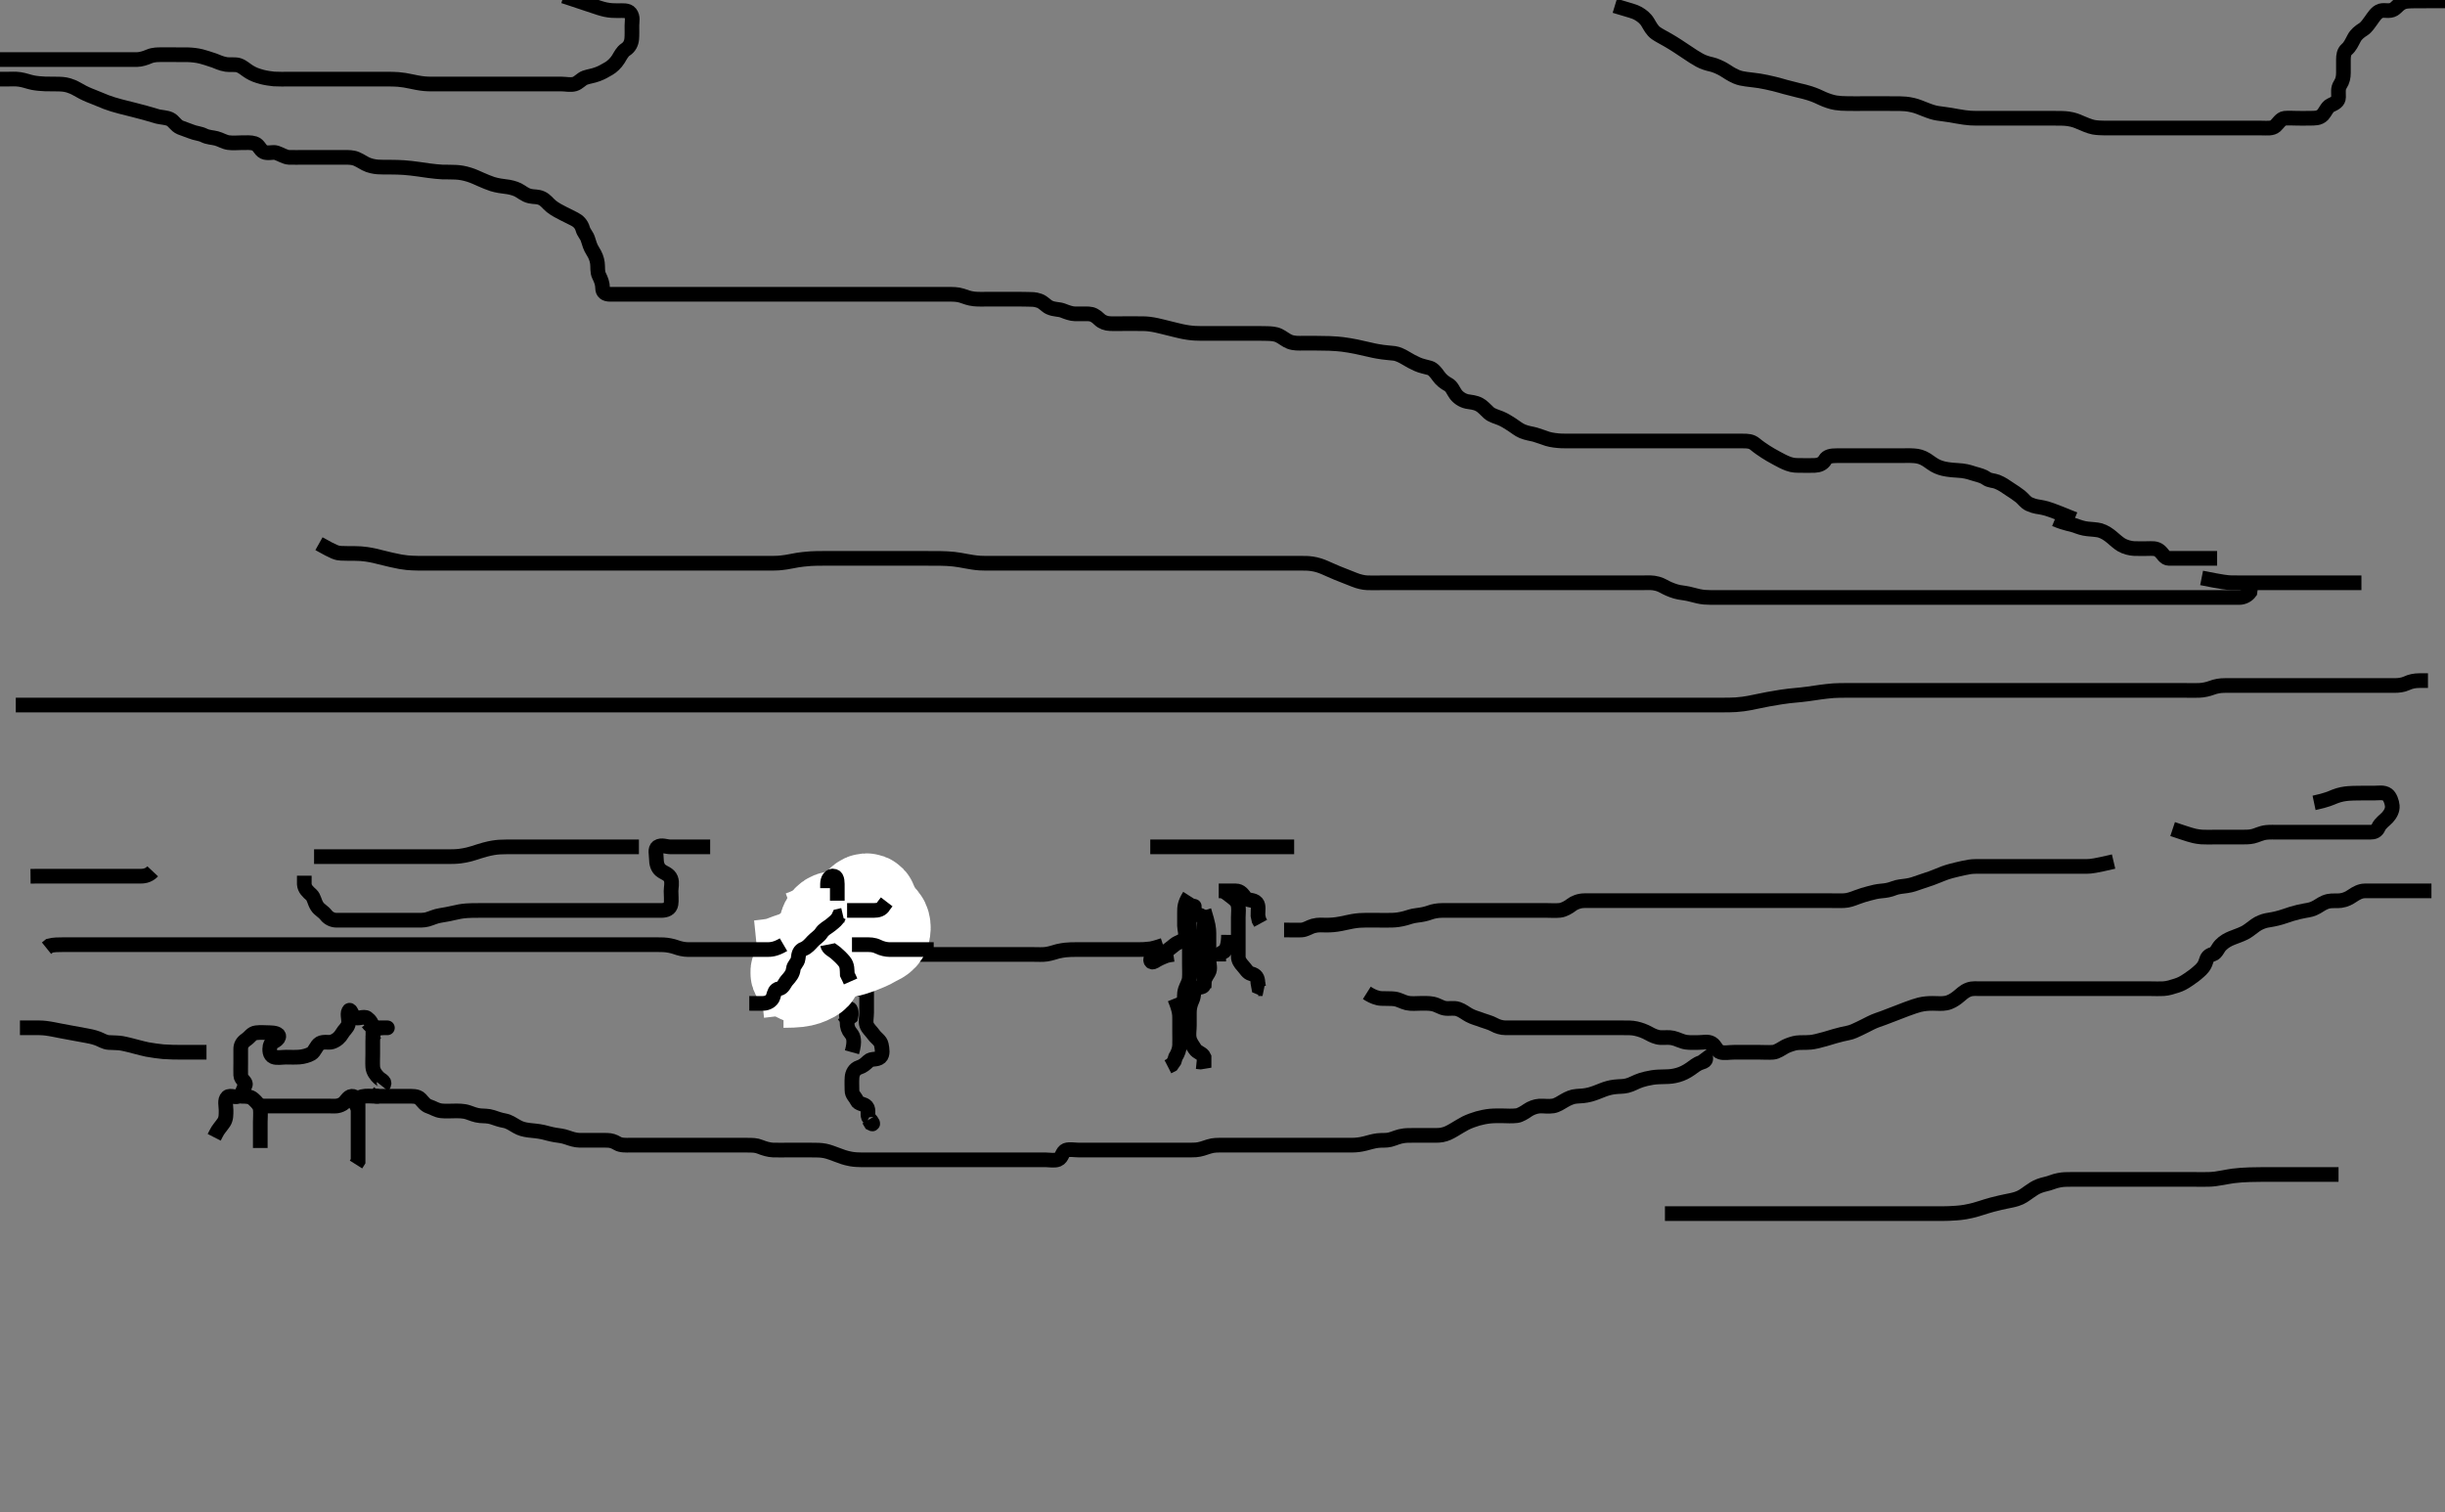 <svg width="500" height="309.278" xmlns="http://www.w3.org/2000/svg" xmlns:svg="http://www.w3.org/2000/svg" xmlns:xlink="http://www.w3.org/1999/xlink">
 <rect width="100%" height="100%" fill="#808080" stroke="none"/>
 <!-- Created with SVG-edit - http://svg-edit.googlecode.com/ -->
 <g display="inline" class="layer">
  <title>Layer 1</title>
  <path t="0,389,390,390,390,406,406,406,406,406,406,423,423,423,423,423,501,501,501,516,524,524,540,540,557,557,557,572,572,572,573,573,573,573,590,590,590,590,606,606,623,623,645,661,673,690,690,706,706,706,723,723,723,741,741,741,741,741,741,756,756,756,756,757,773,773,773,790,790,790,790,807,807,807,807,823,823,823,840,840,840,840,843,843,858,858,858,859,873,873,874,874,890,890,890,890,907,907,907,924,940,940,957,957,957,957,973,973,973,973,973,990,990,990,1007,1007,1025,1025,1040,1057,1057,1057,1073,1073,1073,1089,1090,1090,1090,1108,1108,1108,1108,1108,1108,1124,1124,1124,1124,1124,1140,1140,1140,1140,1157,1157,1157,1174,1174,1174,1174,1190,1190,1190,1190,1207,1207,1207,1207,1224,1224,1224,1225,1225,1225,1240,1240,1240,1257,1257,1274,1274,1274,1290,1309,1309,1325,1325,1341,1357,1357,1357,1374,1374,1374,1374,1374,1374,1391,1391,1391,1392,1392,1392,1407,1407,1408,1408,1408,1408,1424,1431,1432,1432,1432,1440,1441,1441,1474,1489,1507,1507,1507,1524,1524,1524,1524,1524,1541,1541,1541,1541,1541,1541,1556,1557,1557,1557,1557,1557,1557,1557,1575,1575,1575,1575,1575,1575,1575,1590,1590,1590,1608,1608,1624,1640,1640,1641,1658,1658,1658,1674,1674,1674,1691,1691,1691,1691,1707,1707,1708,1708,1724,1724,1724,1724,1724,1741,1741,1741,1741,1742,1758,1758,1758,1758,1775,1775,1775,1775,1790,1791,1791,1791,1807,1807,1807,1807,1807,1824,1824,1824,1824,1824,1840,1840,1840,1840,1840,1840,1858,1858,1858,1858,1875,1875,1875,1876,1892,1892,1892,1908,1908,1925,1941,1941,1941,1942,1942,1958,1958,1958,1958,1975,1975,1991,2007,2008,2008,2024,2024,2025,2041,2058,2058,2074,2074,2075,2075,2090,2091,2091,2091,2107,2108,2108,2108,2108,2108,2124,2125,2125,2125,2125,2125,2126,2126,2141,2141,2141,2141,2142,2142,2142,2142,2158,2158,2158,2158,2159,2175,2175,2175,2191,2191,2191,2208,2208,2208,2208,2225,2226,2226,2242,2242,2242,2258,2259,2259,2259,2275,2275,2275,2275,2276,2276,2291,2291,2291,2292,2292,2308,2308,2308,2309,2309,2325,2325,2325,2325,2341,2342,2342,2342,2342,2342,2358,2358,2358,2359,2375,2375,2376,2393,2393,2393,2393,2394,2408,2408,2408,2409,2409,2425,2425,2426,2426,2426,2442,2442,2442,2442,2442,2458,2459,2459,2459,2459,2475,2475,2475,2476,2492,2493,2493,2508,2525,2525,2542,2542,2542,2543,2559,2560,2560,2575,2576,2576,2592,2609,2609,2629,2645,2645,2659,2660,2675,2692,2692,2692,2709,2709,2709,2724,2725,2726,2726,2742,2742,2742,2759,2759,2759,2776,2776,2776,2777,2792,2792,2809,2809,2825,2826,2843,2843,2859,2860,2876,2876,2876,2892,2909,2909,2910,2926,2926,2926,2927,2941,2942,2942,2959,2960,2976,2977,2977,2992,2993,3009,3009,3026,3026,3026,3042,3043,3043,3043,3059,3077,3077,3093,3093,3093,3117,3117,3132,3141,3159,3180,3193,3209,3210,3229,3243,3243" d="M3.227,144.185C5.569,144.185 6.371,144.185 7.27,144.185C7.745,144.185 9.227,144.185 9.727,144.185C10.727,144.185 11.727,144.185 12.227,144.185C13.227,144.185 14.227,144.185 15.223,144.185C16.195,144.185 16.665,144.185 17.556,144.185C18.727,144.185 19.651,144.185 20.557,144.185C21.602,144.185 22.549,144.185 23.227,144.185C24.206,144.185 25.111,144.185 25.911,144.185C26.654,144.185 27.341,144.185 28.755,144.185C29.333,144.185 29.948,144.185 31.248,144.185C31.911,144.185 32.568,144.185 33.209,144.185C34.919,144.185 35.832,144.185 36.581,144.185C37.45,144.185 38.422,144.185 39.195,144.185C40.228,144.185 40.941,144.185 42.06,144.185C42.838,144.185 43.748,144.185 44.714,144.185C45.474,144.185 46.394,144.185 47.18,144.185C48.002,144.185 49.061,144.185 50.034,144.185C50.851,144.185 51.894,144.185 52.766,144.185C53.247,144.185 54.269,144.185 54.798,144.185C55.862,144.185 56.894,144.185 57.855,144.185C58.745,144.185 59.57,144.185 60.339,144.185C61.406,144.185 62.391,144.185 63.017,144.185C64.227,144.185 65.132,144.185 65.748,144.185C66.713,144.185 67.748,144.185 68.475,144.185C69.206,144.185 70.258,144.185 71.185,144.185C71.998,144.185 72.847,144.185 73.894,144.185C74.766,144.185 75.75,144.185 76.269,144.185C77.331,144.185 77.862,144.185 79.384,144.185C80.308,144.185 80.745,144.185 81.57,144.185C83.061,144.185 83.743,144.185 84.402,144.185C85.38,144.185 86.394,144.185 87.111,144.185C88.227,144.185 88.975,144.185 90.061,144.185C90.738,144.185 91.644,144.185 92.727,144.185C93.561,144.185 94.29,144.185 95.394,144.185C96.198,144.185 96.811,144.185 97.885,144.185C98.727,144.185 99.677,144.185 100.682,144.185C101.186,144.185 102.155,144.185 103.394,144.185C104.246,144.185 105.106,144.185 105.884,144.185C106.829,144.185 107.823,144.185 108.57,144.185C109.613,144.185 110.561,144.185 111.237,144.185C112.013,144.185 113.061,144.185 114.013,144.185C114.737,144.185 115.87,144.185 116.546,144.185C117.29,144.185 118.093,144.185 119.394,144.185C120.313,144.185 120.784,144.185 121.748,144.185C122.732,144.185 123.229,144.185 124.727,144.185C125.226,144.185 126.217,144.185 127.191,144.185C127.67,144.185 129.061,144.185 129.938,144.185C130.759,144.185 131.509,144.185 132.727,144.185C133.562,144.185 134.365,144.185 135.213,144.185C135.947,144.185 136.769,144.185 137.631,144.185C138.894,144.185 139.657,144.185 140.686,144.185C141.318,144.185 142.528,144.185 143.145,144.185C144.171,144.185 144.969,144.185 145.894,144.185C146.961,144.185 147.529,144.185 148.107,144.185C149.254,144.185 149.802,144.185 151.227,144.185C152.189,144.185 153.105,144.185 153.889,144.185C154.689,144.185 155.648,144.185 156.442,144.185C157.458,144.185 158.417,144.185 159.394,144.185C160.227,144.185 161.206,144.185 161.923,144.185C162.899,144.185 163.771,144.185 164.521,144.185C165.451,144.185 166.561,144.185 167.399,144.185C167.846,144.185 168.79,144.185 169.793,144.185C170.315,144.185 171.949,144.185 172.511,144.185C173.08,144.185 174.227,144.185 174.802,144.185C175.943,144.185 177.061,144.185 178.142,144.185C178.67,144.185 179.706,144.185 180.217,144.185C181.226,144.185 182.227,144.185 183.223,144.185C184.195,144.185 184.665,144.185 185.556,144.185C186.727,144.185 187.651,144.185 188.557,144.185C189.591,144.185 190.429,144.185 191.394,144.185C192.095,144.185 192.803,144.185 194.092,144.185C194.899,144.185 195.79,144.185 196.259,144.185C197.231,144.185 198.227,144.185 199.231,144.185C200.259,144.185 200.79,144.185 201.335,144.185C202.483,144.185 203.727,144.185 204.391,144.185C205.081,144.185 206.514,144.185 207.248,144.185C207.987,144.185 208.726,144.185 209.461,144.185C210.894,144.185 211.584,144.185 212.253,144.185C213.523,144.185 214.123,144.185 214.698,144.185C215.769,144.185 217.162,144.185 217.947,144.185C218.623,144.185 219.894,144.185 220.686,144.185C221.536,144.185 222.561,144.185 223.237,144.185C224.013,144.185 225.061,144.185 226.002,144.185C226.68,144.185 227.649,144.185 228.463,144.185C229.332,144.185 230.527,144.185 231.132,144.185C232.063,144.185 232.713,144.185 234.113,144.185C234.863,144.185 235.638,144.185 236.429,144.185C237.627,144.185 238.432,144.185 239.248,144.185C240.084,144.185 240.513,144.185 241.848,144.185C242.775,144.185 243.706,144.185 244.166,144.185C245.058,144.185 246.284,144.185 247.366,144.185C248.042,144.185 248.71,144.185 250.113,144.185C250.863,144.185 251.638,144.185 252.429,144.185C253.627,144.185 254.427,144.185 255.227,144.185C256.027,144.185 257.227,144.185 258.029,144.185C258.838,144.185 259.663,144.185 260.513,144.185C261.394,144.185 262.313,144.185 263.263,144.185C263.748,144.185 264.732,144.185 266.227,144.185C266.727,144.185 267.723,144.185 268.217,144.185C269.191,144.185 270.142,144.185 271.506,144.185C271.941,144.185 272.781,144.185 273.581,144.185C275.061,144.185 275.742,144.185 276.391,144.185C277.323,144.185 278.527,144.185 279.118,144.185C279.955,144.185 281.084,144.185 281.918,144.185C282.811,144.185 283.894,144.185 284.566,144.185C285.35,144.185 286.198,144.185 287.062,144.185C288.284,144.185 289.008,144.185 289.97,144.185C290.539,144.185 291.766,144.185 292.566,144.185C293.613,144.185 294.561,144.185 295.237,144.185C296.013,144.185 297.061,144.185 297.981,144.185C298.741,144.185 299.727,144.185 300.715,144.185C301.51,144.185 302.561,144.185 303.197,144.185C304.248,144.185 304.979,144.185 306.061,144.185C306.746,144.185 307.769,144.185 308.494,144.185C309.727,144.185 310.192,144.185 311.199,144.185C311.735,144.185 312.859,144.185 313.441,144.185C315.227,144.185 315.828,144.185 316.43,144.185C317.036,144.185 318.269,144.185 318.899,144.185C319.542,144.185 320.198,144.185 322.27,144.185C322.993,144.185 323.724,144.185 324.457,144.185C325.186,144.185 325.905,144.185 326.608,144.185C327.289,144.185 329.141,144.185 329.683,144.185C330.662,144.185 331.513,144.185 332.251,144.185C333.459,144.185 334.227,144.185 334.995,144.185C336.197,144.185 336.889,144.185 337.613,144.185C339.061,144.185 339.742,144.185 340.391,144.185C341.323,144.185 342.527,144.185 343.123,144.185C343.991,144.185 345.061,144.185 346.013,144.185C346.737,144.185 347.87,144.185 348.546,144.185C349.29,144.185 350.093,144.186 351.394,144.185C352.311,144.184 352.78,144.19 353.727,144.164C354.675,144.137 355.147,144.136 356.506,143.963C357.383,143.851 358.248,143.666 359.137,143.48C359.597,143.384 361.069,143.082 361.593,142.986C362.656,142.79 363.184,142.696 364.208,142.542C365.559,142.339 366.291,142.266 366.926,142.21C367.838,142.129 368.895,142.022 369.765,141.901C370.74,141.764 371.248,141.681 372.274,141.537C372.776,141.467 374.162,141.292 374.956,141.242C375.994,141.176 376.623,141.185 377.83,141.185C378.449,141.184 379.442,141.185 380.561,141.185C381.397,141.185 382.289,141.185 382.748,141.185C383.679,141.185 385.061,141.185 385.942,141.185C386.37,141.185 387.206,141.185 388.023,141.185C389.227,141.185 390.029,141.185 390.838,141.185C391.663,141.185 392.513,141.185 393.849,141.185C394.78,141.185 395.253,141.185 396.202,141.185C397.143,141.185 398.061,141.185 398.942,141.185C399.791,141.185 400.617,141.185 401.426,141.185C402.627,141.185 403.423,141.185 404.206,141.185C404.97,141.185 406.061,141.185 407.057,141.185C407.909,141.185 408.863,141.185 409.801,141.185C410.521,141.185 411.561,141.185 412.533,141.185C413.227,141.185 413.922,141.185 415.184,141.185C415.966,141.185 416.675,141.185 417.648,141.185C418.442,141.185 419.458,141.185 420.413,141.185C421.327,141.185 422.113,141.185 423.053,141.185C424.061,141.185 424.853,141.185 425.711,141.185C426.575,141.185 427.479,141.185 428.561,141.185C429.237,141.185 430.013,141.185 431.061,141.185C432.013,141.185 432.737,141.185 433.87,141.185C434.537,141.185 435.248,141.185 436.345,141.185C437.406,141.185 438.066,141.185 438.981,141.185C440.061,141.185 440.779,141.185 441.737,141.185C442.561,141.185 443.533,141.185 444.227,141.185C444.922,141.185 446.184,141.185 446.945,141.185C448.061,141.185 448.853,141.21 449.713,141.183C450.633,141.155 451.627,140.902 452.206,140.685C453.207,140.309 454.037,140.187 454.995,140.185C455.727,140.183 456.459,140.185 457.577,140.185C458.561,140.185 459.246,140.185 460.085,140.185C461.394,140.185 462.11,140.185 462.842,140.185C463.566,140.185 464.894,140.185 465.713,140.185C466.406,140.185 467.427,140.185 468.227,140.185C469.227,140.185 470.027,140.185 470.827,140.185C471.827,140.185 472.627,140.185 473.629,140.185C474.463,140.185 475.394,140.185 476.184,140.185C477.038,140.185 478.227,140.185 478.825,140.185C479.686,140.185 480.457,140.185 481.566,140.185C482.549,140.185 483.248,140.185 484.227,140.185C485.038,140.185 485.913,140.185 486.909,140.185C487.686,140.185 488.727,140.185 489.663,140.185C490.523,140.185 491.387,140.079 492.089,139.759C493.048,139.323 493.817,139.195 494.748,139.185L495.71,139.185L496.517,139.185" id="svg_1" stroke-width="3" stroke="#000" fill="none"/>
  <path t="4822,4927,4927,4927,4927,4927,4944,4944,4961,4961,4961,4961,4978,4978,4978,4997,4997,4997,5028,5044,5045,5061,5061,5061,5078,5078,5078,5078,5095,5095,5095,5111,5112,5112,5128,5128,5128,5145,5145,5145,5145,5161,5161,5178,5178,5178,5195,5212,5227,5245,5245,5261,5261,5261,5261,5278,5278,5358,5379,5379,5379,5396,5396,5396,5419,5419,5428,5428,5428,5428,5444,5444,5444,5444,5462,5462,5512,5527,5544,5544,5562,5562,5562,5578,5578,5595,5595,5611,5612,5628,5645,5645,5662,5662,5662,5662,5679,5679,5679,5696,5712,5712,5729,5745,5762,5779,5779,5795,5795,5811,5811,5811,5811,5828,5828,5828,5828,5828,5845,5845,5845,5845,5861,5861,5862,5878,5878,5878,5878,5895,5911,5911,5911,5929,5929,5929,5945,5962,5962,5979,5979,5979,5997,5997,5997,6013,6037,6037,6053,6078,6079,6095,6095,6112,6112,6129,6129,6129,6146,6146,6162,6162,6180,6180,6195,6195,6196,6196,6196,6213,6213,6213,6213,6213,6213,6213,6229,6229,6229,6229,6229,6229,6229,6253,6253,6253,6269,6285,6296,6313,6313,6329,6329,6346,6347,6347,6347,6363,6363,6363,6363,6364,6379,6379,6379,6379,6379,6379,6379,6396,6396,6396,6396,6413,6413,6413,6413,6429,6429,6429,6430,6430,6446,6446,6463,6463,6464,6480,6480,6480,6497,6513,6513,6530,6530,6547,6547,6547,6563,6563,6580,6580,6597,6597,6612,6612,6629,6629,6630,6647,6647,6647,6648,6648,6663,6663,6663,6663,6679,6679,6697,6697,6713,6713,6714,6730,6730,6731,6747,6780,6780,6796,6796,6813,6813,6813,6830,6830,6830,6830,6847,6847,6847,6863,6863,6863,6880,6881,6896,6897,6913,6914,6929,6929,6929,6929,6946,6946,6947,6947,6947,6964,6964,6964,6965,6965,6981,6981,6981,6981,6981,6982,6982,6997,6997,6997,6997,6998,6998,6998,7013,7013,7013,7014,7030,7047,7063,7063,7064,7080,7080,7097,7114,7114,7130,7130,7131,7293,7314,7330,7330,7347,7347,7364,7364,7364,7381,7381,7381,7517,7530,7548,7565,7581,7581,7597,7614,7614,7637,7637,7653,7653,7669,7681,7709,7731,7731,7748,7764,7780,7781,7798,7798,7798,7798,7814,7814,7814,7831,7831,7831,7831,7847,7865,7881,7881,7898,7898,7898,7914,7914,7914,7931,7931,7931,7931,7932,7948,7948,7948,7948,7965,7965,7965,7981,7981,7981,7981,7982,7982,7998,7998,7998,7998,7999,8015,8015,8016,8016,8031,8031,8031,8048,8048,8048,8049,8063,8064,8064,8081,8081,8081,8082,8098,8099,8099,8099,8115,8115,8115,8131,8148,8149,8165,8165,8181,8181,8198,8198,8198,8215,8215,8215,8231,8248,8248,8265,8265,8282,8299,8315,8315,8331,8332,8347,8348,8364,8365,8381,8381,8398,8399,8399,8399,8415,8415,8415,8416,8432,8433,8433,8433,8448,8449,8449,8466,8466,8466,8466,8482,8483,8483,8483,8498,8499,8499,8515,8515,8515,8516,8531,8532,8532,8532,8548,8565,8565,8582,8582,8600,8616,8631,8632,8648,8665,8666,8682,8682,8699,8699,8715,8797" d="M424.227,106.185C419.385,104.206 418.866,104.064 417.819,103.821C416.823,103.589 416.29,103.683 414.956,103.084C414.237,102.762 413.746,101.995 413.156,101.527C412.418,100.944 411.827,100.578 410.927,99.985C410.041,99.401 409.504,98.967 408.394,98.518C407.714,98.242 406.878,98.307 406.218,97.832C405.573,97.367 404.806,97.18 403.825,96.901C403.176,96.716 402.464,96.42 401.258,96.269C400.569,96.182 399.84,96.183 399.11,96.101C397.708,95.943 397.052,95.794 396.189,95.423C395.369,95.07 394.707,94.497 394.002,94.046C393.093,93.465 392.273,93.26 391.417,93.206C390.229,93.131 389.629,93.185 388.748,93.185C387.913,93.185 386.911,93.185 386.002,93.185C385.061,93.185 384.284,93.185 383.525,93.185C382.394,93.185 381.523,93.185 380.706,93.185C379.739,93.185 378.945,93.185 377.894,93.185C377.261,93.185 376.248,93.185 375.59,93.185C374.492,93.185 373.631,93.316 373.231,94.035C372.765,94.873 371.921,95.14 371.114,95.176C370.228,95.215 369.336,95.185 368.499,95.185C367.37,95.184 366.686,95.203 365.727,94.851C364.838,94.525 364.181,94.153 363.471,93.776C362.386,93.199 361.711,92.793 361.085,92.395C360.506,92.027 359.546,91.369 358.91,90.831C358.168,90.205 357.366,90.185 356.394,90.185C355.566,90.185 354.684,90.185 353.966,90.185C353.175,90.185 351.914,90.185 351.269,90.185C350.248,90.185 349.417,90.185 348.461,90.185C347.748,90.185 346.591,90.185 345.784,90.185C344.934,90.185 343.894,90.185 343.259,90.185C342.227,90.185 341.533,90.185 340.561,90.185C339.51,90.185 338.715,90.185 337.727,90.185C336.906,90.185 336.053,90.185 335.114,90.185C334.175,90.185 333.341,90.185 332.391,90.185C331.626,90.185 330.623,90.185 329.991,90.185C328.805,90.185 327.97,90.185 327.345,90.185C326.655,90.185 325.484,90.185 324.617,90.185C323.706,90.185 322.775,90.185 322.31,90.185C320.949,90.185 320.093,90.192 319.29,90.164C318.546,90.138 317.261,89.993 316.478,89.749C315.712,89.509 314.898,89.172 313.931,88.889C313.271,88.697 312.319,88.608 311.339,88.199C310.508,87.852 309.935,87.316 309.171,86.833C308.399,86.344 307.714,85.892 306.889,85.546C306.007,85.177 305.102,84.992 304.47,84.423C303.708,83.736 303.233,83.129 302.541,82.754C301.597,82.243 300.739,82.259 299.997,82.102C299.024,81.896 298.136,81.259 297.663,80.585C297.155,79.86 296.884,79.037 296.206,78.664C295.381,78.208 294.711,77.691 294.127,76.863C293.677,76.225 293.084,75.45 292.391,75.246C291.644,75.026 290.618,74.847 289.827,74.48C289.018,74.105 288.231,73.712 287.394,73.185C286.67,72.729 285.729,72.337 285.167,72.267C284.105,72.136 283.684,72.147 282.767,72.015C281.156,71.784 280.571,71.618 279.956,71.479C279.319,71.336 278.667,71.172 277.314,70.89C276.625,70.746 275.228,70.509 274.528,70.428C273.836,70.347 273.155,70.284 271.852,70.226C271.244,70.199 270.67,70.189 269.227,70.185C268.266,70.182 267.497,70.185 266.413,70.185C265.561,70.185 264.66,70.241 263.743,69.899C263.028,69.633 262.301,68.992 261.53,68.621C260.767,68.253 259.856,68.231 259.165,68.205C258.414,68.178 257.227,68.185 256.423,68.185C255.595,68.185 254.719,68.185 253.771,68.185C252.727,68.185 252.163,68.185 250.974,68.185C250.362,68.185 249.748,68.185 248.542,68.185C247.965,68.185 246.413,68.192 245.551,68.18C244.79,68.17 244.084,68.162 243.061,68.018C241.964,67.864 241.205,67.669 240.423,67.48C239.226,67.192 238.431,66.982 237.649,66.795C236.9,66.617 236.205,66.424 234.998,66.27C234.272,66.177 233.227,66.185 232.417,66.185C231.77,66.185 230.545,66.185 229.748,66.185C228.997,66.185 228.037,66.209 227.061,66.185C226.226,66.164 225.384,65.861 224.853,65.334C224.045,64.533 223.394,64.223 222.626,64.187C221.628,64.141 220.827,64.207 219.829,64.183C219.063,64.165 218.144,63.827 217.417,63.537C216.493,63.169 215.657,63.359 214.561,62.851C213.968,62.577 213.349,61.791 212.561,61.518C211.54,61.165 211.095,61.24 210.221,61.206C209.308,61.17 207.949,61.185 207.098,61.185C206.311,61.185 205.603,61.185 204.492,61.185C203.623,61.185 202.741,61.185 201.981,61.185C200.806,61.185 199.999,61.216 199.18,61.127C198.142,61.016 197.487,60.723 196.714,60.469C195.782,60.161 194.784,60.185 194.006,60.185C193.027,60.185 192.227,60.185 191.227,60.185C190.406,60.185 189.713,60.185 188.584,60.185C187.917,60.185 187.206,60.185 186.11,60.185C185.049,60.185 184.389,60.185 183.474,60.185C182.394,60.185 181.463,60.185 180.832,60.185C179.829,60.185 178.884,60.185 177.975,60.185C177.258,60.185 176.213,60.185 175.406,60.185C174.227,60.185 173.625,60.185 172.686,60.185C172.013,60.185 170.894,60.185 170.058,60.185C169.166,60.185 168.242,60.185 167.775,60.185C166.394,60.185 165.51,60.185 164.642,60.185C163.766,60.185 163.317,60.185 161.894,60.185C161.384,60.185 160.308,60.185 159.745,60.185C158.57,60.185 157.961,60.185 157.339,60.185C156.061,60.185 154.747,60.185 154.088,60.185C153.434,60.185 152.79,60.185 151.551,60.185C150.967,60.185 149.414,60.185 148.565,60.185C147.852,60.185 147.003,60.185 145.899,60.185C145.026,60.185 144.061,60.185 143.391,60.185C142.626,60.185 141.632,60.185 140.713,60.185C139.727,60.185 138.906,60.185 137.981,60.185C137.061,60.185 136.284,60.185 135.525,60.185C134.394,60.185 133.581,60.185 132.57,60.185C131.823,60.185 130.826,60.185 129.991,60.185C129.061,60.185 128.27,60.185 127.417,60.185C126.227,60.185 125.631,60.185 124.79,60.185C123.727,60.185 123.228,59.749 123.227,58.885C123.227,57.985 122.896,57.151 122.511,56.385C122.116,55.599 122.291,54.693 122.17,53.78C122.063,52.975 121.761,52.173 121.227,51.351C120.713,50.56 120.485,49.746 120.223,48.889C119.987,48.116 119.382,47.599 119.175,46.833C118.895,45.801 118.209,45.18 117.504,44.823C116.706,44.418 115.892,44.022 115.261,43.699C114.585,43.353 113.546,42.839 112.727,42.185C112.046,41.64 111.627,40.917 110.727,40.518C109.921,40.16 109.232,40.298 108.365,40.102C107.33,39.868 106.691,39.216 105.918,38.832C105.242,38.496 104.213,38.239 103.406,38.159C102.824,38.102 101.618,37.926 100.706,37.643C100.064,37.443 99.06,37.019 98.342,36.702C97.591,36.371 96.829,36.011 96.026,35.754C94.843,35.375 94.038,35.28 93.269,35.226C92.543,35.176 91.269,35.198 90.457,35.174C89.904,35.158 88.56,35.021 87.689,34.901C87.207,34.834 86.186,34.682 85.657,34.61C84.593,34.464 83.562,34.337 82.598,34.27C81.7,34.207 80.849,34.191 80.03,34.186C78.828,34.178 78.035,34.197 77.269,34.143C76.54,34.091 75.536,33.902 74.737,33.479C73.986,33.082 73.076,32.453 72.27,32.299C71.427,32.137 70.826,32.186 69.627,32.185C68.727,32.184 68.127,32.185 66.927,32.185C66.017,32.185 65.391,32.185 64.742,32.185C63.343,32.185 62.602,32.185 61.853,32.185C61.111,32.185 59.716,32.197 59.095,32.174C58.302,32.145 57.417,31.546 56.513,31.242C55.853,31.02 54.75,31.455 53.942,31.07C53.169,30.703 52.942,29.62 52.089,29.355C51.218,29.084 50.524,29.189 49.27,29.185C48.51,29.182 47.707,29.292 46.727,29.164C45.889,29.054 45.081,28.522 44.249,28.306C43.446,28.098 42.539,28.106 41.706,27.685C40.916,27.285 40.013,27.275 39.111,26.901C38.434,26.62 37.535,26.355 36.88,26.075C35.888,25.65 35.565,24.736 34.741,24.354C34.031,24.025 32.803,23.972 32.266,23.827C31.377,23.589 30.743,23.374 29.706,23.085C28.594,22.775 27.817,22.584 27.423,22.485C26.228,22.183 25.429,21.99 24.649,21.785C23.54,21.492 22.554,21.202 21.737,20.885C21.006,20.6 20.061,20.184 19.27,19.88C18.707,19.663 17.815,19.32 16.927,18.863C16.32,18.551 15.445,18.006 14.827,17.754C13.655,17.277 13.018,17.229 12.07,17.194C11.061,17.156 10.343,17.201 9.227,17.164C8.479,17.139 7.39,17.038 6.715,16.901C5.784,16.712 5.015,16.385 4.037,16.242C3.069,16.1 2.227,16.185 1.249,16.185C0.532,16.185 -0.373,16.185 -1.294,16.185C-2.257,16.185 -2.947,16.185 -4.02,16.185C-4.939,16.185 -5.773,16.185 -6.751,16.185C-7.525,16.185 -8.425,16.185 -9.289,16.185L-10.252,16.185L-11.073,16.185" id="svg_2" stroke-width="3" stroke="#000" fill="none"/>
  <path t="9229,9449,9449,9449,9449,9466,9466,9466,9466,9466,9466,9466,9466,9466,9483,9483,9483,9483,9483,9483,9483,9483,9483,9499,9499,9499,9499,9499,9499,9499,9499,9499,9516,9516,9516,9605,9605,9616,9634,9634,9650,9650,9650,9650,9667,9667,9667,9683,9683,9683,9683,9700,9700,9700,9717,9733,9750,9750,9767,9767,9767,9783,9783,9783,9783,9801,9801,9801,9817,9817,9817,9817,9817,9817,9834,9834,9834,9834,9850,9850,9850,9850,9850,9850,9868,9868,9868,9868,9884,9884,9884,9900,9900,9917,9917,9917,9933,9933,9933,9934,9950,9950,9967,9967,9967,9983,9983,9983,10000,10000,10018,10018,10034,10034,10050,10050,10067,10067,10084,10084,10100,10117,10117,10135,10165,10165,10165,10165,10197,10217,10217,10233,10250,10267,10284,10366,10384,10400,10400,10400,10400,10417,10434,10434,10434,10434,10450,10467,10467,10484,10573,10617,10734,10734,10734,10751,10784,10812,10812,10852,10852,10868,10868,10885,10885,10901,10901,10901,10918,10918,10918,10918,10935,10935,10935,10980" d="M-1.773,12.185C-0.308,12.185 0.477,12.185 0.958,12.185C1.503,12.185 3.561,12.185 4.399,12.185C5.305,12.185 6.267,12.185 7.273,12.185C8.311,12.185 9.369,12.185 10.435,12.185C11.497,12.185 13.561,12.185 14.541,12.185C15.483,12.185 16.39,12.185 17.262,12.185C18.102,12.185 18.913,12.185 19.695,12.185C20.451,12.185 21.894,12.185 22.583,12.185C23.25,12.185 23.89,12.185 24.502,12.185C25.081,12.185 25.626,12.185 26.132,12.185C26.598,12.185 27.394,12.197 28.002,12.183C28.81,12.165 29.702,11.884 30.517,11.537C31.388,11.168 32.311,11.185 33.001,11.185C34.197,11.185 34.889,11.185 35.613,11.185C36.345,11.185 37.742,11.174 38.391,11.195C39.323,11.225 40.233,11.325 41.127,11.542C41.732,11.688 42.627,11.985 43.823,12.383C44.395,12.574 45.116,12.999 46.271,13.18C47.104,13.311 48.09,13.105 48.829,13.355C49.676,13.643 50.242,14.247 50.998,14.702C51.843,15.211 52.523,15.456 53.577,15.738C54.254,15.919 55.462,16.114 56.009,16.149C56.903,16.205 58.061,16.185 59.047,16.185C59.591,16.185 60.154,16.185 61.301,16.185C61.864,16.185 63.394,16.185 64.206,16.185C64.89,16.185 65.833,16.185 66.894,16.185C67.765,16.185 68.739,16.185 69.248,16.185C70.274,16.185 70.777,16.185 72.163,16.185C72.956,16.185 73.995,16.185 74.623,16.185C75.825,16.185 76.686,16.185 77.457,16.185C78.422,16.185 79.195,16.167 80.246,16.189C81.085,16.207 81.719,16.245 82.748,16.406C83.478,16.52 84.563,16.772 85.258,16.901C86.453,17.122 87.185,17.174 88.227,17.185C89.038,17.193 89.684,17.185 90.911,17.185C91.727,17.185 92.543,17.185 93.542,17.185C94.206,17.185 95.227,17.185 96.017,17.185C97.061,17.185 97.853,17.185 98.884,17.185C99.632,17.185 100.627,17.185 101.427,17.185C102.427,17.185 103.186,17.185 104.187,17.185C105.079,17.185 105.727,17.185 106.863,17.185C107.894,17.185 108.642,17.185 109.248,17.185C110.177,17.185 111.356,17.185 112.227,17.185C112.984,17.185 113.875,17.185 114.894,17.185C115.748,17.185 116.661,17.423 117.523,17.18C118.323,16.954 118.882,16.153 119.638,15.889C120.514,15.583 121.124,15.572 122.227,15.164C123.147,14.824 123.647,14.492 124.526,13.999C125.098,13.678 125.946,12.91 126.449,12.085C126.895,11.353 127.284,10.549 127.932,10.132C128.712,9.63 129.105,8.857 129.191,7.945C129.257,7.25 129.229,6.103 129.227,5.228C129.226,4.333 129.519,3.518 128.894,2.685C128.405,2.033 127.249,2.187 126.343,2.185C125.566,2.182 124.757,2.17 123.806,1.963C122.983,1.785 122.122,1.481 121.227,1.185C120.327,0.886 119.727,0.685 118.827,0.385C117.928,0.085 117.059,-0.205 116.299,-0.458L115.248,-0.795" id="svg_3" stroke-width="3" stroke="#000" fill="none"/>
  <path t="11773,11885,11885,11902,11902,11902,11919,11919,11936,11936,11936,11936,11952,11952,11952,11952,11952,11969,11969,11969,11969,11985,11985,12003,12004,12004,12019,12019,12019,12019,12036,12037,12037,12037,12052,12052,12053,12053,12053,12069,12069,12069,12069,12069,12086,12086,12087,12087,12087,12104,12105,12105,12105,12119,12119,12119,12119,12120,12136,12136,12136,12136,12136,12136,12152,12152,12152,12152,12169,12169,12169,12169,12186,12186,12186,12186,12203,12204,12204,12204,12220,12220,12220,12220,12236,12236,12236,12236,12253,12253,12253,12253,12253,12269,12269,12269,12269,12269,12286,12286,12286,12286,12286,12286,12303,12303,12303,12303,12303,12320,12320,12320,12320,12336,12336,12336,12336,12336,12353,12353,12353,12353,12369,12369,12369,12369,12386,12386,12386,12386,12402,12402,12402,12402,12403,12419,12419,12419,12419,12436,12436,12436,12436,12436,12453,12453,12453,12453,12453,12470,12470,12471,12471,12471,12486,12503,12519,12519,12536,12536,12554,12554,12570,12570,12586,12586,12586,12587,12603,12603,12619,12619,12637,12654,12670,12686,12686,12703,12719,12753,12797,12797,12805,12829,12829,12837,12853,12870,12870,12887,12887,12903,12920,12920,12937,12937,12937,12954,12954,12971,12971,13053,13053,13070,13087,13087,13087,13088,13088,13103,13103,13103,13103,13103,13103,13120,13120,13121,13121,13132,13132" d="M330.227,1.185C333.515,2.187 334.224,2.309 334.994,2.755C335.733,3.184 336.466,3.726 336.977,4.585C337.426,5.34 337.862,6.227 338.651,6.785C339.267,7.219 339.994,7.574 341.061,8.185C341.746,8.578 342.394,8.981 343.017,9.385C343.628,9.781 344.525,10.388 345.417,10.974C345.99,11.351 346.521,11.736 347.542,12.298C348.4,12.77 349.231,12.999 350.049,13.181C350.745,13.336 351.875,13.841 352.537,14.243C353.253,14.677 353.945,15.199 355.061,15.685C355.727,15.975 356.411,16.1 357.089,16.189C358.557,16.38 359.396,16.466 359.833,16.542C360.729,16.697 361.626,16.872 362.894,17.185C363.662,17.374 364.376,17.587 365.078,17.785C365.795,17.987 366.97,18.283 367.833,18.489C368.728,18.703 369.185,18.791 370.059,19.07C371.298,19.465 372.018,19.841 372.727,20.164C373.429,20.483 374.555,20.886 375.398,21.014C376.294,21.15 376.769,21.156 377.736,21.176C379.227,21.205 379.727,21.185 380.718,21.185C381.206,21.185 382.155,21.185 383.057,21.185C384.284,21.185 385.017,21.185 386.042,21.185C386.71,21.185 387.749,21.174 388.484,21.194C389.249,21.214 390.045,21.236 391.227,21.518C392.036,21.71 392.804,22.039 393.555,22.334C394.891,22.858 395.456,23.04 396.248,23.164C397.077,23.293 398.092,23.402 398.885,23.537C399.728,23.681 400.565,23.858 401.727,24.018C402.671,24.148 403.248,24.173 404.165,24.183C405.313,24.196 406.242,24.185 406.739,24.185C407.762,24.185 408.274,24.185 409.727,24.185C410.577,24.185 411.362,24.185 412.139,24.185C412.965,24.185 414.413,24.185 414.965,24.185C415.542,24.185 416.748,24.185 417.362,24.185C417.974,24.185 419.727,24.182 420.263,24.185C421.251,24.19 422.149,24.183 422.957,24.299C424.071,24.459 424.747,24.744 425.402,25.035C426.056,25.326 427.387,25.884 428.113,26.014C428.858,26.147 429.638,26.172 430.429,26.182C431.627,26.197 432.423,26.185 433.206,26.185C433.97,26.185 435.061,26.185 436.075,26.185C436.727,26.185 437.711,26.185 438.749,26.185C439.484,26.185 440.248,26.185 441.032,26.185C442.227,26.185 443.027,26.185 443.827,26.185C444.627,26.185 445.427,26.185 446.627,26.185C447.427,26.185 448.227,26.185 449.027,26.185C450.227,26.185 451.029,26.185 451.838,26.185C452.663,26.185 453.513,26.185 454.849,26.185C455.313,26.185 456.263,26.185 457.238,26.185C457.732,26.185 459.227,26.185 460.221,26.185C460.705,26.185 461.623,26.185 462.441,26.185C463.62,26.185 464.632,26.354 465.327,25.742C465.842,25.289 466.416,24.273 467.198,24.187C467.991,24.1 468.977,24.185 469.894,24.185C470.748,24.185 471.728,24.202 472.581,24.176C473.207,24.156 474.283,24.255 475.008,23.475C475.495,22.951 475.895,21.869 476.579,21.546C477.535,21.096 478.209,20.749 478.227,19.88C478.248,18.864 478.053,18.109 478.58,17.294C479.055,16.56 479.227,15.823 479.227,14.863C479.227,14.185 479.227,13.206 479.227,12.185C479.227,11.385 479.326,10.594 479.932,10.075C480.576,9.522 480.911,8.767 481.427,7.787C481.815,7.05 482.496,6.484 483.327,5.963C483.926,5.587 484.547,4.641 484.88,4.184C485.4,3.47 485.97,2.476 486.853,2.217C487.676,1.975 488.621,2.425 489.513,1.899C490.141,1.529 490.612,0.659 491.727,0.351C492.271,0.201 493.331,0.203 493.731,0.195C494.602,0.18 496.07,0.185 496.595,0.185C497.678,0.185 498.227,0.185 499.322,0.185C499.859,0.185 501.384,0.185 502.299,0.185C503.123,0.185 503.847,0.185 504.963,0.185L505.795,0.185" id="svg_4" stroke-width="3" stroke="#000" fill="none"/>
  <path t="14445,14604,14604,14621,14621,14621,14621,14639,14639,14639,14655,14655,14673,14673,14673,14688,14688,14706,14722,14722,14722,14739,14755,14755,14755,14773,14773,14773,14789,14789,14789,14789,14805,14805,14805,14805,14805,14821,14822,14822,14822,14839,14839,14855,14855,14855,14872,14872,14872,14889,14889,14905,14905,14922,14939,14956,14972,14973,14989,14989,14989,15006,15006,15006,15021,15021,15039,15039,15056,15056,15072,15089,15089,15106,15106,15122,15122,15122,15139,15139,15139,15139,15156,15156,15156,15172,15172,15172,15189,15189,15223,15223,15239,15239,15239,15239,15256,15256,15272,15272,15272,15289,15306,15306,15323,15349,15357,15373,15373,15373,15407,15407,15423,15423,15423,15439,15439,15455,15455,15455,15473,15490,15490,15539,15556,15556,15573,15573,15573,15590,15590,15590,15590,15590,15590,15606,15606,15606,15623,15623,15677,15690,15690,15706,15707,15707,15723,15723,15723,15723,15723,15740,15740,15741,15757,15757,15757,15757,15797,15797,15797,15807,15823,15840,15840,15856,15856,15856,15856,15873,15874,15997,16007,16023,16040,16109,16110,16124,16141,16141,16156,16157,16174,16174,16190,16190,16208,16224,16224,16241,16241,16257,16257,16274,16274,16290,16290,16307,16307,16307,16307,16324,16324,16324,16341,16357,16357,16357,16374,16374,16374,16375,16391,16391,16391,16391,16407,16407,16408,16424,16424,16424,16424,16439,16439,16460,16474,16490,16490,16507,16524,16524,16540,16540,16556,16556,16556,16573,16591,16606,16624,16641,16641,16658,16658,16674,16674,16674,16691,16691,16708,16708,16724,16724,16724,16741,16741,16844,16844,16844" d="M497.227,182.185C496.156,182.185 495.395,182.185 494.227,182.185C493.327,182.185 492.727,182.185 491.827,182.185C490.629,182.185 489.748,182.185 489.184,182.185C487.911,182.185 487.227,182.185 486.061,182.185C485.279,182.185 484.488,182.166 483.561,182.185C482.648,182.203 481.846,182.662 481.061,183.185C480.424,183.609 479.735,184.017 478.706,184.164C477.902,184.278 476.953,184.13 476.175,184.299C475.122,184.527 474.481,185.082 473.775,185.479C472.839,186.006 472.261,186.079 471.345,186.235C470.655,186.353 469.482,186.618 468.622,186.89C467.724,187.174 467.285,187.356 466.395,187.617C465.179,187.973 464.443,188.059 463.485,188.235C462.913,188.341 461.895,188.729 461.248,189.205C460.197,189.979 459.637,190.455 458.991,190.774C458.079,191.224 457.272,191.467 456.489,191.785C455.552,192.164 454.864,192.547 454.127,193.285C453.556,193.857 453.237,194.91 452.522,195.127C451.601,195.408 451.349,195.781 451.113,196.594C450.809,197.642 450.181,198.202 449.761,198.585C448.841,199.424 448.29,199.784 447.525,200.313C446.598,200.952 445.978,201.274 445.165,201.537C444.231,201.84 443.376,202.122 442.43,202.183C441.593,202.237 440.742,202.185 439.823,202.185C438.827,202.185 438.027,202.185 437.027,202.185C436.186,202.185 435.457,202.185 434.584,202.185C433.566,202.185 432.842,202.185 432.11,202.185C431.049,202.185 430.063,202.185 429.438,202.185C428.227,202.185 427.336,202.185 426.499,202.185C425.561,202.185 424.685,202.185 423.784,202.185C422.934,202.185 421.894,202.185 421.261,202.185C420.248,202.185 419.59,202.185 418.491,202.185C417.587,202.185 416.685,202.185 415.977,202.185C414.995,202.185 414.037,202.185 413.061,202.185C412.248,202.185 411.278,202.185 410.522,202.185C409.561,202.185 408.563,202.185 407.951,202.185C407.079,202.185 405.894,202.185 405.186,202.185C404.227,202.185 403.395,202.084 402.627,202.355C401.556,202.734 401.054,203.404 400.227,204.018C399.649,204.447 398.916,204.944 397.98,205.127C397.076,205.304 396.248,205.178 395.227,205.185C394.345,205.19 393.531,205.232 392.539,205.471C391.964,205.61 391.006,205.939 389.894,206.351C389.484,206.503 388.622,206.837 387.727,207.185C387.278,207.359 386.397,207.706 385.171,208.163C384.452,208.431 383.492,208.713 382.561,209.185C381.876,209.531 381.082,209.949 380.227,210.351C379.544,210.673 378.735,211.095 377.873,211.246C377.284,211.349 376.14,211.622 375.217,211.89C374.725,212.032 373.73,212.338 373.238,212.479C371.897,212.863 370.854,213.097 370.29,213.143C369.064,213.243 368.266,213.155 367.417,213.257C366.822,213.328 365.621,213.733 365.059,214.035C364.284,214.453 363.4,215.127 362.581,215.185C361.564,215.256 360.945,215.185 359.894,215.185C358.926,215.185 358.248,215.185 357.281,215.185C356.282,215.185 355.484,215.185 354.579,215.185C353.561,215.185 352.672,215.409 351.827,215.163C351.043,214.935 350.815,213.804 350.027,213.355C349.231,212.902 348.342,213.185 347.391,213.185C346.626,213.185 345.621,213.243 344.827,213.127C343.814,212.98 343.098,212.49 342.113,212.27C341.245,212.076 340.469,212.224 339.575,212.18C338.709,212.137 337.862,211.715 337.258,211.383C336.252,210.831 335.492,210.567 334.561,210.351C333.716,210.156 332.727,210.185 331.86,210.185C331.186,210.185 330.471,210.185 329.394,210.185C328.398,210.185 327.546,210.185 326.591,210.185C325.727,210.185 324.919,210.185 324.114,210.185C322.927,210.185 322.323,210.185 321.391,210.185C320.742,210.185 319.343,210.185 318.602,210.185C317.853,210.185 317.111,210.185 316.049,210.185C315.053,210.185 314.402,210.185 313.061,210.185C312.346,210.185 311.623,210.185 310.925,210.185C309.727,210.185 308.79,210.185 307.927,210.185C307.027,210.184 306.169,209.898 305.527,209.537C304.748,209.1 303.75,208.883 303.053,208.61C302.119,208.244 301.397,208.116 300.459,207.617C299.709,207.217 299.044,206.635 298.199,206.355C297.276,206.05 296.364,206.336 295.47,206.184C294.621,206.04 294.029,205.523 293.027,205.306C292.239,205.136 291.227,205.185 290.427,205.185C289.627,205.185 288.611,205.308 287.713,205.099C286.792,204.886 286.183,204.41 285.175,204.27C284.555,204.184 283.584,204.23 282.491,204.184C281.585,204.146 280.685,203.742 279.987,203.334L279.514,203.035" id="svg_5" stroke-width="3" stroke="#000" fill="none"/>
  <path t="17342,17541,17558,17558,17575,17575,17575,17593,17593,17593,17608,17608,17608,17625,17625,17642,17642,17642,17642,17659,17659,17675,17675,17675,17675,17691,17691,17691,17709,17709,17709,17725,17725,17742,17742,17759,17759,17759,17775,17775,17792,17792,17809,17809,17826,17826,17826,17842,17842,17859,17859,17859,17875,17875,17875,17892,17892,17892,17892,17909,17909,17909,17909,17925,17925,17925,17942,17942,17958,17958,17958,17958,17975,17975,17975,17975,17992,17993,18009,18009,18025,18025,18042,18042,18042,18059,18059,18076,18076,18092,18092,18092,18092,18109,18109,18109,18109,18126,18126,18126,18126,18126,18143,18143,18143,18143,18159,18159,18159,18177,18177,18177,18193,18210,18226,18226,18226,18243,18243,18243,18259,18260,18276,18276,18276,18276,18293,18293,18293,18308,18309,18309,18309,18326,18326,18326,18343,18343,18359,18359,18376,18376,18392,18410,18410,18410,18427,18442,18442,18442,18442,18442,18459,18459,18477,18477,18493,18493,18509,18509,18525,18525,18525,18525,18543,18543,18543,18559,18559,18560,18576,18576,18576,18594,18594,18594,18594,18609,18609,18626,18626,18626,18643,18643,18643,18659,18659,18659,18676,18693,18693,18693,18710,18710,18710,18710,18726,18726,18743,18743,18743,18760,18760,18761,18761,18776,18776,18776,18776,18793,18793,18793,18794,18810,18810,18810,18826,18826,18843,18844,18844,18860,18860,18860,18876,18876,18893,18893,18910,18910,18910,18910,18910,18910,18927,18927,18942,18942,18960,18960,18976,18976,18977,18977,18993,18993,18993,18993,19010,19010,19010,19027,19027,19027,19044,19044,19044,19060,19077,19093,19093,19094,19110,19110,19133,19133,19133,19213,19214,19227,19227,19243,19243,19243,19260,19260,19261,19277,19277,19277,19294,19295,19295,19311,19327,19327,19344,19344,19344,19361,19377,19377,19394,19394,19395,19410,19444,19444,19444,19461,19461,19477,19477,19494,19494,19510,19510,19527,19527,19549,19549,19701,19717,19728,19745,19761,20054,20101,20101" d="M348.227,215.185C349.457,216.827 348.552,217.067 347.823,217.294C346.999,217.551 346.218,218.222 345.77,218.536C344.829,219.198 344.016,219.581 343.18,219.823C342.163,220.117 341.464,220.164 340.629,220.183C339.619,220.207 338.709,220.217 337.894,220.351C336.921,220.512 336.241,220.681 335.59,220.889C334.478,221.244 333.759,221.77 332.727,222.018C331.881,222.221 331.203,222.152 330.194,222.269C329.266,222.376 328.485,222.612 327.779,222.889C326.801,223.273 326.011,223.605 325.18,223.827C324.158,224.101 323.268,224.136 322.394,224.185C321.564,224.231 320.681,224.622 319.977,225.035C319.229,225.474 318.393,226.043 317.613,226.163C316.582,226.322 315.822,226.143 314.827,226.187C314.025,226.223 313.019,226.615 312.427,227.035C311.819,227.467 310.835,228.067 310.206,228.143C309.068,228.281 308.275,228.185 307.453,228.185C306.394,228.185 305.673,228.152 304.717,228.242C303.89,228.319 302.913,228.531 302.206,228.726C301.471,228.93 300.385,229.333 299.714,229.669C299.065,229.993 298.198,230.548 297.394,231.018C296.474,231.556 295.851,231.908 294.825,232.099C294.193,232.217 292.894,232.185 292.258,232.185C291.566,232.185 290.475,232.184 289.394,232.185C288.714,232.185 287.766,232.173 287.189,232.242C285.903,232.396 285.302,232.791 284.249,233.063C283.491,233.259 282.562,233.148 281.766,233.242C280.799,233.356 280.007,233.628 279.18,233.832C278.154,234.085 277.474,234.167 276.394,234.185C275.53,234.199 274.727,234.185 273.86,234.185C273.186,234.185 272.109,234.185 271.048,234.185C270.371,234.185 269.686,234.185 268.573,234.185C267.727,234.185 266.777,234.185 265.762,234.185C265.248,234.185 264.242,234.185 262.894,234.185C262.167,234.185 261.29,234.185 260.547,234.185C259.542,234.185 258.706,234.185 258.123,234.185C256.928,234.185 256.049,234.185 255.242,234.185C254.199,234.185 253.271,234.185 252.371,234.185C251.665,234.185 250.823,234.179 249.928,234.185C249.049,234.19 248.214,234.138 247.194,234.469C246.333,234.747 245.465,235.089 244.53,235.149C243.832,235.193 243.109,235.184 242.049,235.185C241.053,235.185 240.402,235.185 239.061,235.185C238.345,235.185 237.613,235.185 236.889,235.185C235.561,235.185 234.742,235.185 234.049,235.185C233.027,235.185 232.227,235.185 231.227,235.185C230.438,235.185 229.394,235.185 228.638,235.185C227.686,235.185 226.685,235.185 225.987,235.185C225.081,235.185 224.165,235.185 223.227,235.185C222.522,235.185 221.665,235.185 220.743,235.185C219.846,235.185 218.693,234.964 218.018,235.206C217.176,235.507 217.27,236.732 216.355,237.113C215.678,237.394 214.618,237.185 213.955,237.185C212.894,237.185 211.922,237.185 211.227,237.185C210.533,237.185 209.27,237.185 208.489,237.185C207.545,237.185 206.542,237.185 205.706,237.185C205.123,237.185 203.927,237.185 203.027,237.185C202.427,237.185 201.227,237.185 200.332,237.185C199.748,237.185 198.913,237.185 197.68,237.185C197.002,237.185 195.806,237.185 195.002,237.185C194.453,237.185 193.149,237.185 192.453,237.185C191.543,237.185 190.545,237.185 189.748,237.185C188.997,237.185 187.889,237.185 187.061,237.185C186.144,237.185 185.37,237.185 184.363,237.185C183.574,237.185 182.748,237.185 181.942,237.185C180.894,237.185 179.961,237.185 179.061,237.185C178.165,237.185 177.455,237.199 176.257,237.182C175.555,237.172 174.8,237.151 174.025,237.014C172.816,236.801 172.03,236.483 171.248,236.185C170.483,235.893 169.401,235.483 168.713,235.355C167.756,235.178 167.132,235.189 165.928,235.185C165.049,235.181 164.242,235.185 163.37,235.185C162.577,235.185 161.457,235.185 160.686,235.185C160.118,235.185 158.927,235.205 158.049,235.174C157.241,235.146 156.223,234.842 155.479,234.537C154.579,234.169 153.873,234.19 152.561,234.185C152.142,234.183 151.221,234.185 150.248,234.185C149.765,234.185 148.849,234.185 147.453,234.185C146.645,234.185 145.742,234.185 145.017,234.185C144.027,234.185 143.206,234.185 142.061,234.185C141.266,234.185 140.686,234.185 139.741,234.185C138.706,234.185 137.979,234.185 136.889,234.185C136.197,234.185 134.995,234.185 134.227,234.185C133.459,234.185 132.259,234.185 131.577,234.185C130.878,234.185 129.561,234.185 128.746,234.185C128.085,234.185 126.953,234.246 126.271,233.832C125.517,233.375 124.93,233.206 124.171,233.189C122.912,233.161 122.227,233.185 121.061,233.185C120.279,233.185 119.488,233.202 118.561,233.185C117.612,233.167 116.753,232.87 116.017,232.61C115.041,232.265 114.203,232.208 113.542,232.101C112.535,231.937 111.71,231.668 111.123,231.537C109.934,231.273 109.035,231.24 108.184,231.132C107.144,231 106.444,230.805 105.714,230.383C104.811,229.862 104.063,229.341 103.206,229.185C102.229,229.006 101.648,228.788 100.713,228.469C99.865,228.18 98.903,228.226 98.206,228.164C97.22,228.076 96.455,227.713 95.713,227.469C94.725,227.143 93.684,227.185 92.966,227.185C92.175,227.185 91.144,227.259 90.269,227.164C89.235,227.051 88.625,226.546 87.745,226.267C86.953,226.016 86.529,225.34 85.974,224.753C85.337,224.078 84.228,224.189 83.37,224.185C82.43,224.18 81.527,224.185 80.627,224.185C79.727,224.185 78.827,224.185 77.927,224.185L77.027,224.183L76.227,224.018L75.584,223.537" id="svg_6" stroke-width="3" stroke="#000" fill="none"/>
  <path t="21006,21270,21312,21312,21329,21346,21365,21379,21405,21447,21749,21750,21796,21813,21813,21949,22029,22046,22063,22080,22097,22117,22130,22381,22413,22413,22444,22463,22496,22645,22664,22664,22681,22697,22697,22714,22714,22804,22814,22941,22941,22949,22949,22965,22965,22981,23037,23205,23205,23248,23269,23269,23541,23542,23669,23693,23693,23693,23709,23732,23749,23765,23765,23877,23909,24022,24022,24032,24109,24237,24249,24249,24293,24316,24453,24483,24541,24549,24567,24583,24701,24701,24725,24744,24749,24767,24834,24990,24990,25005,25005,25269" d="M78.227,222.185C79.027,221.183 78.1,220.995 77.527,220.48C76.901,219.918 76.288,219.091 76.227,218.185C76.168,217.308 76.227,216.48 76.227,215.549C76.227,214.702 76.227,213.894 76.227,212.898C76.227,212.018 76.323,211.201 76.227,210.205C76.144,209.339 75.677,208.623 75.057,208.186C74.379,207.708 73.073,208.521 72.511,208.014C71.861,207.427 71.657,206.125 71.313,206.754C70.934,207.444 71.483,208.586 71.223,209.48C71.002,210.239 70.38,210.612 69.942,211.385C69.552,212.073 68.887,212.738 67.906,213.063C67.255,213.279 66.151,212.932 65.429,213.355C64.652,213.811 64.404,215.025 63.657,215.469C63.044,215.832 62.032,216.105 61.248,216.164C60.251,216.238 59.429,216.185 58.527,216.185C57.663,216.185 56.606,216.407 55.933,216.127C55.099,215.781 55.081,214.689 55.227,213.894C55.397,212.972 56.711,212.998 56.984,212.085C57.206,211.34 55.952,211.206 55.285,211.189C54.146,211.16 53.236,211.091 52.377,211.195C51.452,211.307 51.119,212.063 50.377,212.574C49.528,213.158 49.227,213.754 49.227,214.536C49.227,215.549 49.227,216.383 49.227,217.351C49.227,218.185 49.2,218.985 49.227,219.885C49.256,220.829 50.452,221.25 50.142,221.901C49.737,222.75 49.616,223.531 49.006,224.063C48.349,224.636 47.051,223.855 46.513,224.355C45.875,224.948 46.227,226.164 46.227,226.986C46.227,227.899 46.266,228.773 45.785,229.506C45.302,230.24 44.561,231.018 44.213,231.774L43.802,232.574" id="svg_7" stroke-width="3" stroke="#000" fill="none"/>
  <path t="26598,26725,26749,26785,26785,26802,26818,26837,26885,26902,26919,26941,26972,26973,26997,27341" d="M49.227,224.185C50.227,224.185 51.162,224.162 51.795,224.753C52.397,225.313 53.141,226.001 53.227,226.795C53.323,227.679 53.227,228.585 53.227,229.485C53.227,230.385 53.227,231.285 53.227,232.185L53.227,232.985L53.227,233.899L53.227,234.759" id="svg_8" stroke-width="3" stroke="#000" fill="none"/>
  <path t="27726,27803,27820,27820,27853,27853,27870,27870,27870,27886,27886,27903,27919,27920,28103,28121,28121,28121,28141,28141,28341,28382,28436,28453,28470,28470,28487,28503,28503,28520,28537,28554,28573,28587,28604,28637,28637,28796,28804" d="M53.227,226.185C54.984,226.185 55.875,226.185 56.658,226.185C57.67,226.185 58.485,226.185 59.394,226.185C60.18,226.185 61.002,226.185 62.061,226.185C62.97,226.185 63.894,226.185 64.795,226.185C65.659,226.185 66.593,226.191 67.561,226.185C68.233,226.18 69.085,226.346 70.084,225.742C70.773,225.325 71.127,224.237 71.932,224.185C72.792,224.129 73.209,225.045 73.227,226.018C73.241,226.774 73.227,227.705 73.227,228.669C73.227,229.359 73.227,230.299 73.227,231.284C73.227,232.17 73.227,233.035 73.227,233.942C73.227,234.759 73.227,235.753 73.227,236.479L73.226,237.469L72.802,238.138" id="svg_9" stroke-width="3" stroke="#000" fill="none"/>
  <path t="29133,29277,29288,29288,29382,29389,29405,29405" d="M71.227,226.185C72.638,225.334 73.362,224.416 74.042,224.257C74.962,224.041 75.874,224.185 76.71,224.185L77.517,224.185" id="svg_10" stroke-width="3" stroke="#000" fill="none"/>
  <path t="31397,31677,31677,31691,32013,32444,32460,32491,32629,32797,33045,33077,33126,33189" d="M75.227,209.185C75.937,210.185 76.745,210.185 77.686,210.185C78.584,210.185 79.514,210.185 79.206,210.185C78.248,210.185 77.298,210.117 76.748,210.705C76.062,211.439 76.232,212.48 76.663,213.149L77.523,213.185" id="svg_11" stroke-width="3" stroke="#000" fill="none"/>
  <path t="35133,35311,35311,35311,35311,35311,35311,35311,35328,35328,35328,35328,35328,35328,35344,35345,35345,35345,35413,35428,35444,35444,35461,35461,35461,35461,35461,35477,35477,35478,35478,35478,35478,35495,35495,35510,35510,35545,35545,35545" d="M42.227,215.185C37.163,215.184 36.572,215.192 35.33,215.163C34.685,215.148 34.031,215.12 33.371,215.07C32.708,215.021 30.748,214.749 30.117,214.617C29.496,214.486 28.894,214.338 27.746,214.035C27.203,213.892 25.731,213.495 24.887,213.355C24.17,213.237 23.311,213.247 22.223,213.185C21.423,213.139 20.64,212.624 20.001,212.383C19.041,212.023 18.147,211.881 17.658,211.785C16.611,211.578 16.061,211.487 14.394,211.185C13.849,211.086 12.802,210.889 12.306,210.795C11.382,210.621 10.576,210.426 9.367,210.27C8.492,210.157 7.579,210.185 6.797,210.185L5.727,210.185L4.951,210.185L4.079,210.185" id="svg_12" stroke-width="3" stroke="#000" fill="none"/>
  <path t="38606,38681,38681,38681,38698,38698,38698,38698,38698,38715,38715,38715,38715,38740,38749,38773,38773,38812,38812,38831,38848,38849,38849,38877,38909,38916,38932,38932,38950,38950,38950,38965,38965,38966,38966,38966,38966,38966,38966,38966,38982,38982,38982,38982,38982,38982,39317,39317,39317,39332,39332,39332,39348,39349,39366,39366,39366,39366,39669,39669,39669,39685,39685,39715,39716,39733,39733,39750,39750,39750,39750,39885,39885,39885" d="M473.227,164.185C475.915,163.617 476.776,163.152 477.446,162.89C478.541,162.463 479.393,162.336 480.278,162.257C480.726,162.216 481.622,162.189 482.894,162.185C483.654,162.182 484.644,162.185 485.454,162.185C486.413,162.185 487.46,161.941 488.227,162.518C488.752,162.912 489.151,164.005 489.217,164.774C489.296,165.703 488.805,166.524 488.206,167.185C487.726,167.715 486.793,168.308 486.394,169.185C486.024,169.999 485.513,170.185 484.625,170.185C483.817,170.185 483.061,170.185 482.37,170.185C480.894,170.185 480.256,170.185 479.551,170.185C478.792,170.185 477.993,170.185 477.165,170.185C476.322,170.185 475.477,170.185 474.643,170.185C473.061,170.185 472.335,170.185 471.658,170.185C470.439,170.185 469.894,170.185 468.921,170.185C467.727,170.185 466.794,170.185 466.023,170.185C465.061,170.185 464.276,170.14 463.489,170.221C462.36,170.336 461.561,170.834 460.727,171.018C459.874,171.206 459.186,171.171 458.471,171.18C457.049,171.199 456.393,171.185 455.51,171.185C454.37,171.185 453.593,171.185 452.657,171.185C452.006,171.185 450.824,171.213 450.206,171.164C449.055,171.073 448.268,170.835 447.706,170.664C446.822,170.395 445.631,169.986 445.059,169.795L444.299,169.542" id="svg_13" stroke-width="3" stroke="#000" fill="none"/>
  <path t="40630,40684,40684,40684,40684,40701,40701,40701,40717,40869,40884,40901,40917,40917,40934,40934,40934,40951,40951,40951,40968,40968,40984,41002,41002,41018,41034,41051,41067,41067,41085,41101,41101,41101,41101,41118,41118,41118,41134,41134,41134,41151,41151,41151,41151,41169,41185,41205,41205,41218,41218,41235,41251,41251,41251,41251,41268,41268,41268,41285,41309,41309,41325,41325,41341,41368,41368,41385,41385,41401,41401,41401,41418,41418,41418,41477,41485,41502,41502,41502,41518,41518,41518,41518,41534,41534,41534,41534,41551,41551,41551,41551,41568,41568,41585,41602,41618,41635,41635,41652,41652,41652,41668,41668,41668,41685,41685,41685,41702,41702,41702,41703,41718,41718,41735,41735,41736,41752,41768,41768,41768,41785,41802,41802,41802,41818,41818,41835,41835,41835,41851,41851,41851,41868,41868,41885,41885,41885,41901,41901,41901,41918,41918,41936,41936,41936,41952,41952,41968,41968,41969,41985,41985,42002,42019,42035,42036,42036,42053,42053,42085,42085,42085,42102,42102,42102,42119,42119,42135,42135,42135,42152,42152,42152,42168,42169,42169,42169,42185,42185,42202,42221,42221,42237,42237,42541,42553,42553,42573,42573,42586" d="M432.227,176.185C428.343,177.099 427.602,177.157 426.853,177.174C426.111,177.191 424.715,177.185 424.085,177.185C423.246,177.185 422.198,177.185 421.227,177.185C420.349,177.185 419.581,177.185 418.566,177.185C417.766,177.185 416.806,177.185 415.991,177.185C415.123,177.185 414.227,177.185 413.336,177.185C412.499,177.185 411.561,177.185 410.649,177.185C409.706,177.185 408.906,177.185 408.053,177.185C407.114,177.185 406.166,177.185 405.366,177.185C404.394,177.185 403.51,177.157 402.802,177.27C401.798,177.431 401.078,177.614 400.282,177.795C399.475,177.979 398.384,178.262 397.525,178.585C396.776,178.865 395.808,179.292 394.991,179.585C394.418,179.79 393.228,180.186 392.63,180.383C391.77,180.666 391.016,180.999 389.899,181.149C389.033,181.264 388.059,181.348 387.402,181.61C386.392,182.013 385.635,182.124 384.795,182.195C383.72,182.287 383.171,182.458 382.206,182.705C381.526,182.88 380.555,183.169 379.746,183.48C378.887,183.811 377.981,184.156 377.061,184.185C376.228,184.211 375.249,184.185 374.429,184.185C373.513,184.185 372.657,184.185 371.818,184.185C370.826,184.185 369.991,184.185 369.061,184.185C368.275,184.185 367.453,184.185 366.394,184.185C365.474,184.185 364.714,184.185 363.748,184.185C362.817,184.185 361.905,184.185 361.144,184.185C360.37,184.185 359.363,184.185 358.565,184.185C357.706,184.185 356.828,184.185 355.561,184.185C354.797,184.185 354.089,184.185 353.079,184.185C352.061,184.185 351.346,184.185 350.623,184.185C349.594,184.185 348.492,184.185 347.79,184.185C346.827,184.185 345.927,184.185 345.026,184.185C344.061,184.185 343.391,184.185 342.227,184.185C341.623,184.185 340.77,184.185 339.806,184.185C338.991,184.185 338.123,184.185 336.927,184.185C336.327,184.185 335.427,184.185 334.227,184.185C333.629,184.185 332.748,184.185 331.913,184.185C330.911,184.185 330.002,184.185 329.061,184.185C328.284,184.185 327.294,184.185 326.385,184.185C325.374,184.185 324.706,184.178 323.994,184.185C322.888,184.195 321.907,184.629 321.391,185.035C320.824,185.481 319.835,186.079 318.991,186.163C318.065,186.256 317.275,186.185 316.453,186.185C315.394,186.185 314.463,186.185 313.629,186.185C312.623,186.185 311.991,186.185 310.806,186.185C310.002,186.185 309.18,186.185 308.149,186.185C307.463,186.185 306.629,186.185 305.623,186.185C304.77,186.185 303.806,186.185 303.013,186.185C302.237,186.185 301.195,186.185 300.422,186.185C299.458,186.185 298.706,186.185 297.91,186.185C296.689,186.185 295.889,186.184 294.863,186.185C294.026,186.185 293.061,186.353 292.391,186.61C291.627,186.903 290.633,187.09 289.798,187.183C288.721,187.303 288.166,187.556 287.431,187.759C286.401,188.044 285.464,188.165 284.629,188.183C283.623,188.205 282.77,188.185 281.806,188.185C281.002,188.185 280.18,188.177 279.148,188.185C278.442,188.19 277.713,188.213 276.585,188.406C275.919,188.52 274.881,188.773 274.195,188.901C273.005,189.123 272.311,189.173 271.267,189.185C270.374,189.194 269.676,189.052 268.561,189.351C267.731,189.574 267.03,190.142 266.127,190.185C265.414,190.218 264.461,190.185 263.514,190.185L262.592,190.185" id="svg_14" stroke-width="3" stroke="#000" fill="none"/>
  <path t="43661,43829,43861,43861,43877,43893,43933,43954,43971,43997,43997,44013,44054,44284,44284" d="M249.227,182.185C251.061,182.185 251.937,182.176 252.745,182.185C253.686,182.195 254.127,182.874 254.653,183.574C255.178,184.273 256.325,183.876 256.984,184.627C257.473,185.184 257.227,186.29 257.248,187.205L257.449,188.163L257.802,188.81" id="svg_15" stroke-width="3" stroke="#000" fill="none"/>
  <path t="44733,44821,44821,44837,44837,44854,44871,44889,44889,44917,44917,44954,45021,45039,45061,45149,45149,45222,45240,45289,45289,45306,45322,45322,45339,45356,45494,45516" d="M250.227,182.185C252.042,183.595 252.822,183.994 253.113,184.837C253.397,185.66 253.227,186.664 253.227,187.595C253.227,188.506 253.227,189.205 253.227,190.185C253.227,191.143 253.227,192.017 253.227,192.89C253.227,193.851 253.227,194.685 253.227,195.627C253.227,196.334 253.624,196.949 254.175,197.542C254.792,198.207 255.105,198.932 255.875,199.132C256.884,199.394 257.218,199.946 257.238,200.999L257.394,201.851L258.181,202.185L257.309,202.185" id="svg_16" stroke-width="3" stroke="#000" fill="none"/>
  <path t="45925,46073,46093,46093,46125,46149,46149" d="M251.227,191.185C251.206,193.01 250.894,194.018 250.377,194.538L249.561,195.018L249.227,195.753L249.227,196.617" id="svg_17" stroke-width="3" stroke="#000" fill="none"/>
  <polyline timestamps="46965,47141,47165" startTime="1502536412768" id="svg_18" points="243.227,187.185 244.227,186.233 244.227,185.334 " stroke-linecap="round" stroke-width="3" stroke="#000" fill="none"/>
  <path t="47292,47460,47460,47476,47476,47605,47637,47637,47675,47675,47709,47726,47726,47774,47774,47791,47828,47828,47885,47885,48125,48141,48141,48141,48148,48148,48148" d="M243.227,183.185C242.227,184.755 242.227,185.594 242.227,186.582C242.227,187.313 242.227,188.406 242.227,189.351C242.227,190.01 242.674,191.14 242.227,191.898C241.852,192.535 240.91,192.632 240.227,193.185C239.398,193.857 238.794,194.343 238.06,194.832C237.448,195.24 236.305,194.944 235.592,195.627C235.028,196.167 235.326,197.099 236.083,196.617C236.782,196.172 237.341,195.89 238.527,195.427L239.118,195.294L239.955,195.17" id="svg_19" stroke-width="3" stroke="#000" fill="none"/>
  <path t="48413,48573,48573,48573,48593,48593,48609,48642,48676,48676,48692,48717,48741,48821,48845,48957,49077,49101,49173,49197,49197,49317,49341,49360,49377,49405,49405,49421,49453,49469,49493,49510,49541,49541,49562,49577,49595,49749,49772,49772" d="M246.227,186.185C247.142,189.151 247.205,189.824 247.223,190.822C247.242,191.92 247.227,192.753 247.227,193.664C247.227,194.537 247.227,195.518 247.227,196.185C247.227,197.199 247.62,198.116 247.142,198.899C246.652,199.703 246.227,200.284 246.227,201.159C246.227,202.063 245.395,201.707 244.561,202.185C243.987,202.513 244.271,203.579 243.802,204.549C243.426,205.327 243.227,206.17 243.227,207.046C243.227,208.018 243.227,208.774 243.227,209.664C243.227,210.621 243.033,211.506 243.229,212.383C243.409,213.195 243.94,213.841 244.337,214.479C244.856,215.312 245.894,215.351 246.227,216.159L246.227,217.063L245.517,217.18L244.71,217.099" id="svg_20" stroke-width="3" stroke="#000" fill="none"/>
  <path t="50157,50311,50311,50328,50328,50344,50365,50381,50381,50429,50429,50477,50605,50605,50654,50661" d="M240.227,204.185C241.227,206.628 241.227,207.406 241.227,208.384C241.227,209.143 241.227,210.185 241.227,211.046C241.227,212.018 241.26,212.824 241.226,213.754C241.197,214.538 240.875,215.427 240.394,216.185L240.143,216.985L239.617,217.749L238.838,218.149" id="svg_21" stroke-width="3" stroke="#000" fill="none"/>
  <path t="51053,51179,51195,51215,51215,51228,51229,51247,51268,51269,51279,51295,51312,51341,51363,51381,51396,51396,51413,51429,51517,51545,51563,51563,51579,51579,51596,51596,51596,51596,51596,51613,51613,51628,51628,51645,51645,51663,51663,51679,51733" d="M242.227,205.185C242.227,204.298 242.084,203.323 242.394,202.351C242.62,201.641 243.156,200.868 243.217,200.01C243.283,199.072 243.227,198.185 243.227,197.299C243.227,196.37 243.227,195.518 243.227,194.664C243.227,193.785 243.227,192.885 243.227,191.985C243.227,191.084 243.227,190.299 243.227,189.37C243.227,188.354 243.149,187.368 243.769,187.185C244.671,186.917 245.792,187.026 246.186,187.81C246.457,188.35 246.227,189.391 246.227,190.248C246.227,191.185 246.227,192.121 246.227,192.565C246.227,193.959 246.227,194.919 246.227,195.842C246.227,196.589 246.227,197.585 246.227,198.385C246.227,199.384 246.227,200.164 246.227,201.163L246.227,202.063" id="svg_22" stroke-width="3" stroke="#000" fill="none"/>
  <path t="54285,54432,54450,54450,54466,54466,54483,54483,54500,54516,54532,54549,54566,54566,54583,54600,54616,54637,54637,54661,54661,54709,54709,54725,54725,54740,54765,54783,54821,54853,54853,54877,54925,55189,55205,55205,55205,55232,55250,55267,55267,55284,55284,55324,55325,55333,55366,55366,55389,55389,55400,55417,55434,55461,55461,55469,55469,55516,55516,55541,55589,55733,55767,55767,55767,55784,55784,55784,55800,55817,55817,55834,55835,55851,55851,55885,55885,55885,55901,55917,55917,55941,55981,55981,56021,56021,56077,56134,56184,56235,56285,56309,56318,56485,56492" d="M173.227,182.185C174.202,181.217 174.456,182.063 174.769,182.685C175.3,183.738 176.238,183.831 176.894,184.518C177.397,185.044 177.227,186.164 177.227,186.986C177.227,187.885 177.242,188.869 176.658,189.385C175.962,189.999 175.099,190.367 174.394,191.018C173.767,191.596 173.058,192.007 172.227,192.185C171.246,192.394 170.639,192.854 169.742,193.383C169.043,193.796 168.213,193.95 167.269,194.185C166.38,194.406 166.113,195.172 165.227,195.185C164.288,195.198 163.818,195.871 163.511,196.702C163.206,197.53 162.788,198.591 163.228,199.406C163.605,200.104 164.521,199.778 165.375,199.467C166.308,199.128 166.51,198.203 167.227,197.518C167.824,196.947 168.499,196.465 168.942,195.753C169.484,194.881 170.114,194.459 170.706,193.705C171.325,192.919 171.069,192.053 171.67,191.206C172.104,190.595 173.105,190.109 173.227,189.185C173.337,188.359 173.227,187.47 173.227,186.776C173.227,185.787 173.043,184.835 173.449,183.963C173.799,183.212 174.199,182.538 174.227,181.518C174.252,180.646 174.227,181.351 174.227,182.031C174.227,182.871 174.227,183.867 174.227,184.664C174.227,185.415 174.285,186.515 174.223,187.494C174.181,188.159 173.869,189.188 173.653,189.934C173.387,190.849 173.383,191.808 172.894,192.518C172.475,193.127 171.731,193.655 170.748,194.164C169.948,194.578 169.56,195.087 169.242,195.999C168.939,196.868 168.143,196.986 167.249,197.406C166.509,197.754 166.23,198.827 166.227,199.705C166.225,200.585 166.227,201.48 166.227,202.354C166.227,203.205 166.227,204.163 166.227,205.063L166.227,205.901" id="svg_23" stroke-width="3" stroke="#000" fill="none"/>
  <path t="56741,56918,56918,56935,56953,56969,57030" d="M160.227,197.185C161.227,198.185 161.227,198.985 161.227,199.885L161.227,200.785L161.227,201.664L160.802,202.206" id="svg_24" stroke-width="3" stroke="#000" fill="none"/>
  <path t="58021,58165,58187,58237,58237,58261,58285,58303,58381,58534,58554,58554,58571,58661,58661,58685,58685,58917,58973,58973,59029,59072,59228" d="M180.227,200.185C178.627,199.61 177.748,199.195 176.894,199.185C176.042,199.174 175.113,199.185 174.227,199.185C173.31,199.185 172.19,198.607 171.561,199.351C171.13,199.86 172.377,200.179 173.31,200.185C174.227,200.19 175.017,200.158 175.875,200.542C176.697,200.909 177.374,201.894 176.784,202.185C176.118,202.512 174.989,202.185 174.143,202.185L173.227,202.174" id="svg_25" stroke-width="3" stroke="#000" fill="none"/>
  <path t="59670,59773,59773,59788,59821,59957,60029,60069,60089,60089,60157,60205,60237,60301,60301,60381,60381,60397,60566,60581,60581,60605,60645,60677,60677,60822,60894,60894,60906,60939,60939,60957,60989,61006,61023,61023,61040,61061,61085,61125,61293,61307,61316,61316" d="M177.227,200.185C177.227,202.627 177.227,203.536 177.227,204.423C177.227,205.351 177.227,206.246 177.227,207.035C177.227,208.017 176.977,208.935 177.227,209.617C177.494,210.342 178.147,210.86 178.663,211.585C179.223,212.37 180.045,212.771 180.227,213.627C180.417,214.517 180.596,215.655 180.006,216.185C179.291,216.825 178.246,216.368 177.561,217.018C176.947,217.599 176.49,218.019 175.71,218.269C174.713,218.588 174.298,219.501 174.238,220.323C174.169,221.265 174.227,222.185 174.227,222.985C174.227,223.899 174.885,224.294 175.213,225.035C175.572,225.846 176.662,225.653 177.218,226.299C177.796,226.97 177.219,228.14 177.748,228.705C178.402,229.405 178.813,230.118 178.127,229.742L177.663,228.963" id="svg_26" stroke-width="3" stroke="#000" fill="none"/>
  <path t="61646,61885,61908,61924,61940,61957,62197,62197,62221,62240,62452,62476,62492,62524,62661,62662" d="M174.227,215.185C174.875,212.827 174.554,211.957 174.006,211.306C173.448,210.644 173.227,209.985 173.227,209.084C173.227,208.299 172.786,207.13 173.449,206.428C174.004,205.839 174.217,207.035 174.006,207.942L173.31,208.47L172.894,209.185L172.227,209.664" id="svg_27" stroke-width="3" stroke="#000" fill="none"/>
  <path t="64045,64276,64341,64360,64377,64394,64411,64411,64427,64427,64493,64494,64511,64527,64527,64544,64544,64544,64560,64560,64560,64560,64577,64577,64593,64613,64613,64717,64727,64727,64745,64778,64778,64813,64827,64845,64845,64894,64894,64894,64911,64911,64911,64928,64928,64928,64945,64945,64945,64961,64961,64977,64977,65061,65078,65078,65095,65111,65229,65229,65245,65245,65245,65277" d="M180.227,194.185C183.006,195.149 183.894,195.185 184.748,195.185C185.627,195.185 186.532,195.185 187.394,195.185C188.248,195.185 189.227,195.185 190.017,195.185C191.061,195.185 191.817,195.185 192.748,195.185C193.714,195.185 194.474,195.185 195.394,195.185C196.184,195.185 197.038,195.185 198.227,195.185C198.826,195.185 199.706,195.185 200.542,195.185C201.539,195.185 202.508,195.185 203.39,195.185C204.285,195.185 204.951,195.185 206.065,195.185C206.937,195.185 207.745,195.185 208.686,195.185C209.67,195.185 210.377,195.185 211.395,195.185C212.248,195.185 213.214,195.252 214.037,195.127C215.013,194.98 215.765,194.667 216.336,194.537C217.519,194.269 218.416,194.21 218.991,194.195C220.306,194.161 221.002,194.185 221.911,194.185C222.911,194.185 223.727,194.185 224.543,194.185C225.541,194.185 226.381,194.185 227.343,194.185C228.111,194.185 229.053,194.185 230.061,194.185C230.817,194.185 231.727,194.185 232.638,194.185C233.549,194.185 234.269,194.164 235.394,194.018L236.171,193.832L236.93,193.61L237.863,193.306" id="svg_28" stroke-width="3" stroke="#000" fill="none"/>
  <path t="67157,67297,67330,67330,67330,67357,67589,67765,67765,67781,67797,67797,67814,67814,67814,67814,67831,67831,67847,67847,67863,67863,67863,67863,67880,67880,67897,67897,67917,67917,67917,67931,67931,67931,68230,68248,68248,68264,68265,68268,68268,68268,68268" d="M160.227,200.185C162.781,200.185 163.727,200.018 164.503,199.759C165.169,199.537 166.542,198.91 166.165,198.705C165.389,198.285 164.282,199.78 163.592,199.184C163.155,198.807 163.857,197.918 164.394,197.018C164.865,196.228 165.211,195.694 165.743,194.954C166.326,194.143 166.991,193.509 167.71,192.981C168.377,192.491 168.934,191.694 169.122,190.831C169.257,190.211 169.09,189.045 169.942,188.413C170.677,187.868 171.848,188.278 172.627,188.07C173.463,187.848 174.041,187.327 174.627,186.776C175.446,186.005 175.956,185.351 176.657,184.755C177.4,184.123 178.002,184.854 177.461,185.479C176.872,186.159 175.945,186.235 174.894,186.518L174.262,186.753L173.598,187.035L172.647,187.479" id="svg_29" stroke-width="20" stroke="#fff" fill="none"/>
  <path t="69301,69416,69416,69416,69433,69433,69433,69433,69433,69433,69449,69449,69449,69449,69449,69449,69449,69449,69466,69466,69466,69466,69466,69483,69483,69483,69498,69565,69637,69661,69669,69669,69684,69699,69716,69716,69716,69733,69733,69733,69733,69733,69749,69750,69750,69750,69862,69862,69885" d="M155.227,198.185C158.788,197.823 159.559,197.534 160.167,197.298C161.31,196.855 161.767,196.692 162.782,196.359C163.33,196.18 164.5,195.83 165.118,195.669C166.39,195.336 167.048,195.202 167.71,195.069C169.04,194.801 169.707,194.686 170.366,194.559C171.018,194.434 171.668,194.341 173.484,193.863C174.055,193.713 174.602,193.553 175.602,193.185C176.497,192.856 177.577,192.38 178.299,191.946C178.924,191.57 179.996,191.252 180.223,190.48C180.475,189.621 180.285,188.511 179.517,188.242C178.754,187.974 177.674,188.183 176.887,188.185C176.086,188.186 175.14,188.195 174.409,188.299C173.219,188.468 172.422,188.737 171.638,189.046C170.857,189.353 170.119,189.717 169.049,190.163C168.393,190.437 167.474,190.774 166.914,190.983L165.914,191.383L165.074,191.749L164.114,192.099" id="svg_30" stroke-width="20" stroke="#fff" fill="none"/>
  <path t="73343,73541,73554,73554,73620,73620,73620,73677,73765,73781,73837,73837" d="M169.227,193.185C169.394,194.018 170.262,194.308 170.87,194.832C171.607,195.468 172.138,195.981 172.659,196.617C173.309,197.41 173.227,198.383 173.263,199.246L173.653,200.046L173.943,200.702" id="svg_31" stroke-width="3" stroke="#000" fill="none"/>
  <path t="78454,78573,78609,78653,78669,78677,78701,78701,78733,78757,78781,78813,78813,78837,78853,78884,78893,78909,78909,78982,79021,79053,79053,79133,79133,79165,79197,79197,79221,79221,79229,79309,79357,79393,79393" d="M153.227,205.185C154.227,205.185 155.264,205.216 156.143,205.185C156.933,205.156 157.844,204.699 158.106,203.863C158.353,203.076 158.461,202.331 159.327,202.184C160.179,202.04 160.418,201.059 160.932,200.485C161.58,199.761 162.132,199.127 162.227,198.185C162.313,197.339 163.134,196.862 163.217,196.035C163.31,195.104 163.464,194.352 164.394,194.018C165.054,193.781 165.695,193.052 166.225,192.47C166.702,191.945 167.515,191.467 167.927,190.833C168.51,189.935 169.183,189.732 169.942,189.101C170.666,188.498 171.226,188.099 171.561,187.351L172.377,187.159" id="svg_33" stroke-width="3" stroke="#000" fill="none"/>
  <path t="79989,80111,80128,80144,80181,80229,80269,80278,80309,80327,80365" d="M173.227,186.185C174.227,186.185 174.989,186.185 175.875,186.185C176.894,186.185 177.748,186.185 178.627,186.185C179.523,186.185 180.311,186.014 180.748,185.185L181.327,184.428" id="svg_34" stroke-width="3" stroke="#000" fill="none"/>
  <path t="81101,81237,81237,81279,81421,81429,81453,81509,81546,81573,81669" d="M171.227,184.185C171.227,183.185 171.227,182.385 171.227,181.485C171.227,180.585 171.298,179.41 170.617,179.195C169.707,178.909 169.232,179.889 169.227,180.749L169.227,181.631" id="svg_35" stroke-width="3" stroke="#000" fill="none"/>
  <path t="83191,83348,83365,83381,83421,83421,83437,83453,83464,83464,83481,83498,83548,83564,83581,83598,83598,83598,83615,83615" d="M174.227,193.185C175.114,193.185 176.042,193.182 176.984,193.185C177.937,193.187 178.622,193.141 179.591,193.61C180.369,193.986 181.227,194.185 181.984,194.185C182.875,194.185 183.894,194.185 184.748,194.185C185.627,194.185 186.536,194.185 187.561,194.185C188.233,194.185 188.977,194.185 190.084,194.185L190.939,194.185" id="svg_36" stroke-width="3" stroke="#000" fill="none"/>
  <path t="84358,84466,84482,84499,84499,84549,84549,84566,84566,84566,84566,84582,84582,84582,84599,84599,84621,84621,84621,84637,84649,84666,84683,84698,84698,84698,84716,84716,84716,84732,84732,84732,84749,84749,84749,84767,84767,84767,84767,84782,84782,84782,84799,84799,84799,84799,84816,84816,84816,84833,84833,84833,84848,84848,84866,84866,84866,84884,84884,84884,84884,84899,84899,84899,84899,84916,84916,84933,84933,84933,84949,84949,84949,84966,84983,84983,84983,84999,84999,84999,84999,85016,85016,85016,85016,85034,85034,85049,85049,85049,85049,85066,85066,85066,85083,85083,85083,85100,85100,85100,85116,85116,85116,85132,85133,85150,85150,85150,85150,85165,85166,85166,85183,85183,85183,85200,85200,85200,85200,85200,85216,85216,85216,85216,85233,85233,85233,85234,85250,85250,85250,85266,85266,85283,85283,85300,85300,85300,85316,85316,85316,85316,85333,85333,85333,85333,85333,85333,85357,85357,85357,85367,85412,85432,85433,85449,85449,85466,85483,85483,85499,85516,85516,85533,85533,85550,85550,85621,85645,85645" d="M160.227,193.185C158.527,194.18 157.591,194.185 156.745,194.185C155.937,194.185 154.894,194.185 154.165,194.185C153.061,194.185 152.27,194.185 151.417,194.185C150.826,194.185 149.629,194.185 148.748,194.185C147.913,194.185 146.911,194.185 146.227,194.185C145.061,194.185 144.284,194.185 143.525,194.185C142.482,194.185 141.617,194.19 140.727,194.185C139.817,194.179 138.912,193.947 138.186,193.685C137.546,193.454 136.543,193.247 135.706,193.205C134.827,193.162 133.629,193.185 133.038,193.185C132.184,193.185 131.148,193.185 130.186,193.185C129.373,193.185 128.363,193.185 127.569,193.185C126.727,193.185 125.885,193.185 124.727,193.185C124.082,193.185 123.269,193.185 122.061,193.185C121.27,193.185 120.417,193.185 119.826,193.185C118.627,193.185 117.727,193.185 117.127,193.185C115.928,193.185 115.049,193.185 114.242,193.185C113.195,193.185 112.422,193.185 111.455,193.185C110.665,193.185 110.061,193.185 108.706,193.185C107.975,193.185 107.227,193.185 106.48,193.185C105.394,193.185 104.389,193.185 103.769,193.185C102.914,193.185 101.68,193.185 101.002,193.185C99.806,193.185 98.991,193.185 98.417,193.185C97.227,193.185 96.341,193.185 95.535,193.185C94.591,193.185 93.727,193.185 92.919,193.185C92.114,193.185 90.927,193.185 90.323,193.185C89.391,193.185 88.742,193.185 87.345,193.185C86.613,193.185 85.889,193.185 85.197,193.185C83.997,193.185 83.248,193.185 82.061,193.185C81.27,193.185 80.417,193.185 79.826,193.185C78.627,193.185 77.727,193.185 77.127,193.185C75.927,193.185 75.038,193.185 74.463,193.185C73.149,193.185 72.453,193.185 71.543,193.185C70.545,193.185 69.748,193.185 68.997,193.185C68.024,193.185 67.089,193.185 66.242,193.185C65.512,193.185 64.706,193.185 63.881,193.185C62.727,193.185 61.794,193.185 61.023,193.185C59.806,193.185 59.266,193.185 58.381,193.185C57.061,193.185 56.342,193.185 55.591,193.185C54.817,193.185 54.026,193.185 52.827,193.185C52.032,193.185 51.248,193.185 50.484,193.185C49.394,193.185 48.384,193.185 47.748,193.185C46.829,193.185 45.63,193.185 45.049,193.185C43.998,193.185 43.033,193.185 42.259,193.185C41.217,193.185 40.442,193.185 39.394,193.185C38.675,193.185 37.966,193.185 36.894,193.185C35.908,193.185 35.165,193.185 34.361,193.185C33.061,193.185 32.606,193.185 31.679,193.185C30.748,193.185 29.837,193.185 29.397,193.185C27.802,193.185 27.131,193.185 26.308,193.185C25.223,193.185 24.348,193.185 23.513,193.185C22.818,193.185 21.636,193.185 20.942,193.185C19.974,193.185 19.169,193.185 18.285,193.185C17.227,193.185 16.374,193.185 15.706,193.185C14.561,193.185 13.748,193.185 12.745,193.185C11.937,193.185 11.006,193.185 10.127,193.406L9.513,193.901" id="svg_37" stroke-width="3" stroke="#000" fill="none"/>
  <path t="87269,87385,87402,87402,87419,87419,87436,87436,87436,87452,87452,87540,87541,87573,87573,87621,87652,87668,87669,87719,87719,87741,87765,87813,87813,87853,87869,87886,87903,87903,87919,87919,87936,87936,87936,87953,87953,87969,87969,87969,87986,88037,88037,88052,88052,88070,88070,88070,88070,88086,88086,88086,88086,88086,88086,88103,88103,88103,88103,88120,88120,88120,88137,88137,88153,88153,88170,88170,88170,88186,88186,88186,88203,88203,88203,88203,88220,88220,88220,88220,88236,88236,88253,88253,88269,88269,88287,88287,88287,88303,88303,88303,88320,88320,88320,88336,88353,88353,88370,88370,88389,88403,88420,88437,88621,88637,88653,88670,88670,88686,88686,88737,88804,88804,88828,88828,88836,89037,89077,89084" d="M145.227,173.185C144.341,173.185 143.391,173.185 142.626,173.185C141.623,173.185 140.77,173.185 139.806,173.185C139.002,173.185 138.18,173.185 137.149,173.185C136.269,173.185 135.243,172.692 134.514,173.185C133.879,173.613 134.225,174.702 134.227,175.643C134.23,176.542 134.456,177.449 135.114,177.985C135.82,178.56 136.807,178.713 137.186,179.685C137.509,180.514 137.227,181.518 137.227,182.205C137.227,183.163 137.345,184.147 137.218,184.89C137.048,185.89 136.207,186.164 135.248,186.185C134.418,186.203 133.458,186.185 132.706,186.185C131.91,186.185 130.911,186.185 130.002,186.185C129.061,186.185 128.284,186.185 127.294,186.185C126.314,186.185 125.513,186.185 124.625,186.185C123.826,186.185 122.991,186.185 121.805,186.185C121.257,186.185 120.309,186.185 119.57,186.185C118.263,186.185 117.774,186.185 116.741,186.185C116.206,186.185 115.128,186.185 114.594,186.185C113.071,186.185 112.151,186.185 111.311,186.185C110.551,186.185 109.561,186.185 108.742,186.185C107.836,186.185 106.829,186.185 106.063,186.185C104.975,186.185 104.258,186.185 103.213,186.185C102.406,186.185 101.825,186.185 100.626,186.185C99.706,186.185 99.07,186.183 98.061,186.185C96.975,186.187 96.226,186.186 95.48,186.242C94.391,186.323 93.711,186.458 92.769,186.685C91.912,186.891 90.908,187.071 90.038,187.21C89.021,187.372 88.468,187.697 87.394,188.018C86.721,188.219 85.684,188.185 84.955,188.185C84.118,188.185 82.927,188.185 82.332,188.185C81.463,188.185 80.394,188.185 79.474,188.185C78.714,188.185 77.727,188.185 76.906,188.185C76.017,188.185 75.028,188.185 74.269,188.185C73.248,188.185 72.426,188.185 71.527,188.185C70.627,188.185 69.727,188.189 68.827,188.185C67.927,188.18 67.148,187.726 66.727,187.185C66.06,186.326 65.326,186.091 64.838,185.323C64.264,184.422 64.245,183.52 63.659,182.985C63.008,182.39 62.299,181.795 62.227,180.827L62.227,179.985L62.228,179.085" id="svg_38" stroke-width="3" stroke="#000" fill="none"/>
  <path t="89918,89955,89972,89988,89988,89988,89988,90005,90005,90005,90005,90022,90022,90022,90022,90038,90038,90038,90038,90055,90055,90073,90073,90073,90088,90088,90104,90104,90104,90104,90122,90122,90122,90122,90138,90138,90138,90138,90138,90138,90157,90157,90157,90157,90172,90189,90221,90221,90238,90238,90255,90255,90255,90256,90272,90272,90272,90288,90288,90306,90306,90322,90322,90322,90339,90339,90356,90356,90356,90372,90372,90390,90390,90405,90405" d="M64.227,175.185C65.927,175.185 66.79,175.185 67.727,175.185C68.599,175.185 69.29,175.185 70.041,175.185C71.227,175.185 72.026,175.185 72.817,175.185C73.591,175.185 75.061,175.185 75.743,175.185C76.402,175.185 77.38,175.185 78.394,175.185C79.109,175.185 80.186,175.185 80.86,175.185C81.963,175.185 82.867,175.185 83.77,175.185C84.478,175.185 85.459,175.185 86.426,175.185C87.281,175.185 88.283,175.185 88.935,175.185C89.659,175.185 90.431,175.191 91.627,175.184C92.432,175.18 93.252,175.176 94.084,175.07C95.402,174.903 96.312,174.62 96.78,174.479C97.73,174.192 98.194,174.008 99.143,173.753C100.495,173.389 101.351,173.281 102.123,173.226C102.793,173.178 104.003,173.185 104.875,173.185C105.798,173.185 106.636,173.185 107.629,173.185C108.248,173.185 109.394,173.185 110.184,173.185C111.038,173.185 111.629,173.185 112.826,173.185C113.706,173.185 114.542,173.185 115.541,173.185C116.381,173.185 117.346,173.185 118.094,173.185C118.991,173.185 119.903,173.185 120.551,173.185C121.727,173.185 122.706,173.185 123.561,173.185C124.478,173.185 125.222,173.185 126.258,173.185C127.11,173.185 127.884,173.185 128.829,173.185L129.818,173.185L130.657,173.185" id="svg_39" stroke-width="3" stroke="#000" fill="none"/>
  <path t="91245,91323,91340,91340,91340,91340,91340,91356,91356,91356,91356,91356,91356,91373,91373,91373,91373,91373,91373,91373,91390,91390,91390,91390,91390,91390,91440,91440,91484" d="M31.227,178.185C30.294,179.18 29.241,179.185 28.499,179.185C27.644,179.185 27.185,179.185 26.222,179.185C24.727,179.185 24.225,179.185 23.206,179.185C22.686,179.185 21.613,179.185 21.057,179.185C19.894,179.185 18.658,179.185 18.017,179.185C17.366,179.185 16.706,179.185 15.375,179.185C14.71,179.185 13.394,179.185 12.75,179.185C11.507,179.185 10.917,179.185 10.352,179.185C9.318,179.185 8.061,179.185 7.218,179.185L6.242,179.195" id="svg_40" stroke-width="3" stroke="#000" fill="none"/>
  <path t="92333,92424,92424,92441,92458,92458,92458,92474,92474,92474,92474,92491,92491,92491,92508,92508,92508,92508,92508,92508,92525,92525,92525,92526,92526,92557,92557,92557,92575,92575,92575,92608" d="M235.227,173.185C238.017,173.185 238.742,173.185 239.748,173.185C240.77,173.185 241.499,173.185 242.336,173.185C243.227,173.185 244.127,173.185 245.027,173.185C245.627,173.185 246.831,173.185 247.459,173.185C248.499,173.185 249.727,173.185 250.191,173.185C251.19,173.185 251.714,173.185 252.787,173.185C253.326,173.185 254.894,173.185 255.855,173.185C256.308,173.185 257.165,173.185 257.961,173.185C259.406,173.185 260.066,173.185 260.981,173.185C262.061,173.185 262.761,173.185 263.655,173.185L264.653,173.185" id="svg_41" stroke-width="3" stroke="#000" fill="none"/>
  <path t="94998,95044,95060,95077,95077,95093,95093,95093,95093,95093,95111,95111,95111,95111,95127,95127,95127,95145,95145,95145,95145,95145,95145,95161,95161,95161,95161,95162,95178,95178,95178,95196,95196,95212,95212,95212,95227,95227,95227,95228,95245,95245,95245,95245,95262,95262,95262,95262,95277,95278,95278,95278,95278,95278,95278,95278,95295,95295,95295,95295,95295,95312,95312,95312,95312,95329,95329,95344,95345,95362,95362,95362,95362,95379,95379,95395,95395,95395,95395,95395,95395,95412,95412,95412,95412,95412,95412,95428,95428,95429,95429,95429,95429,95429,95445,95445,95445,95445,95461,95462,95462,95479,95494,95495,95512,95512,95512,95530,95530,95530,95545,95545,95545,95614,95615,95661,95678,95678,95678,95678,95696,95696,95696,95696,95696,95696,95696,95711,95712,95712,95712,95712,95712,95712,95729,95729,95729,95729,95729,95729,95745,95745,95745,95745,95746,95798,95798,95798,95813,95829,95846,95846,95846,95863,95863,95863,95863,95863" d="M478.227,240.185C477.341,240.185 476.413,240.185 475.469,240.185C474.718,240.185 473.899,240.185 473.093,240.185C472.144,240.185 471.635,240.185 470.59,240.185C469.071,240.185 468.602,240.185 467.731,240.185C466.957,240.185 465.727,240.185 464.871,240.185C464.198,240.185 462.799,240.183 462.319,240.186C461.243,240.192 460.665,240.201 460.071,240.221C458.875,240.261 457.725,240.335 456.686,240.469C456.207,240.53 455.332,240.688 454.555,240.832C453.271,241.069 452.5,241.165 451.63,241.183C450.623,241.204 449.991,241.185 448.806,241.185C447.991,241.185 447.417,241.185 446.227,241.185C445.323,241.185 444.706,241.185 443.742,241.185C442.706,241.185 441.975,241.185 441.227,241.185C440.111,241.185 439.048,241.185 438.357,241.185C437.623,241.185 436.789,241.185 435.227,241.185C434.599,241.185 433.923,241.185 433.211,241.185C432.475,241.185 431.727,241.185 430.979,241.185C430.243,241.185 428.227,241.185 427.656,241.185C426.666,241.185 425.831,241.185 425.097,241.185C424.061,241.185 423.345,241.167 422.269,241.205C421.594,241.23 420.494,241.413 419.623,241.759C418.743,242.109 417.956,242.173 417.061,242.518C416.251,242.83 415.734,243.185 414.997,243.702C414,244.4 413.491,244.837 412.394,245.185C411.615,245.432 411.146,245.489 410.144,245.705C409.61,245.821 408.501,246.05 407.394,246.351C406.304,246.648 405.776,246.835 405.242,246.999C404.168,247.329 403.629,247.533 401.894,247.851C401.288,247.962 400.663,248.024 400.031,248.07C398.77,248.163 398.15,248.168 397.547,248.176C395.894,248.197 394.97,248.185 394.182,248.185C393.506,248.185 392.394,248.185 391.474,248.185C390.714,248.185 389.727,248.185 388.906,248.185C388.017,248.185 387.027,248.185 386.186,248.185C385.457,248.185 384.585,248.185 383.577,248.185C382.878,248.185 381.561,248.185 380.998,248.185C380.049,248.185 379.028,248.185 378.269,248.185C377.257,248.185 376.341,248.185 375.79,248.185C374.713,248.185 374.295,248.185 372.894,248.185C371.855,248.185 371.308,248.185 370.745,248.185C369.57,248.185 368.961,248.185 368.339,248.185C366.406,248.185 365.745,248.185 365.079,248.185C364.413,248.185 363.748,248.185 362.437,248.185C361.797,248.185 360.561,248.185 359.398,248.185C358.842,248.185 357.769,248.185 357.249,248.185C356.23,248.185 355.227,248.185 354.231,248.185C353.259,248.185 352.79,248.185 351.899,248.185C350.727,248.185 349.803,248.185 348.898,248.185C347.984,248.185 347.026,248.185 346.061,248.185C345.359,248.185 344.651,248.185 343.363,248.185C342.569,248.185 341.727,248.185 341.303,248.185L340.479,248.185" id="svg_42" stroke-width="3" stroke="#000" fill="none"/>
  <path t="98894,98949,98949,98965,98966,98981,98982,98982,98999,98999,98999,99016,99016,99016,99032,99032,99032,99049,99049,99066,99082,99082,99100,99100,99116,99133,99149,99166,99166,99183,99183,99183,99183,99200,99200,99200,99216,99216,99341" d="M420.227,106.185C422.67,107.185 423.441,107.132 424.346,107.469C425.126,107.758 425.99,108.076 426.914,108.159C427.586,108.22 428.905,108.309 429.457,108.471C430.431,108.758 431.236,109.341 431.827,109.837C432.436,110.349 433.202,111.058 433.827,111.423C434.6,111.874 435.623,112.132 436.391,112.174C437.341,112.226 438.327,112.18 439.113,112.185C440.053,112.19 440.905,112.021 441.686,112.705C442.374,113.31 442.663,114.167 443.545,114.185C444.368,114.201 445.213,114.185 445.942,114.185C446.748,114.185 447.574,114.185 448.727,114.185C449.656,114.185 450.614,114.185 451.625,114.185L452.355,114.185L453.394,114.185" id="svg_43" stroke-width="3" stroke="#000" fill="none"/>
  <path t="100118,100166,100166,100167,100167,100183,100183,100183,100183,100183,100201,100201,100201,100201,100201,100201,100218,100218,100218,100218,100218,100218,100234,100234,100234,100234,100234,100234,100234,100251,100251,100251,100251,100251,100251,100267,100267,100267,100267,100267,100284,100284,100284,100284,100301,100301,100301,100301,100318,100318,100318,100318,100334,100334,100334,100334,100334,100351,100351,100368,100368,100383,100401,100401,100417,100418,100437,100437,100450,100450,100467,100467,100467,100484,100484,100484,100484,100484,100484,100500,100500,100500,100500,100500,100500,100500,100517,100517,100517,100517,100517,100517,100534,100534,100534,100534,100534,100534,100551,100551,100568,100568,100583,100583,100584,100601,100601,100601,100601,100601,100618,100618,100618,100618,100618,100633,100634,100634,100634,100634,100634,100651,100651,100651,100651,100651,100651,100668,100669,100684,100684,100684,100701,100717,100718,100718,100733,100734,100734,100751,100751,100751,100751,100751,100768,100768,100768,100768,100768,100785,100785,100785,100853,100853,100867,100868,100868,100884,100884,100884,100901,100901,100901,100901,100901,100918,100918,100918,100918,100966,100966,100966,100966,100984,100984,100984,100984,101002,101002,101002,101002,101018,101018,101018,101018,101018,101018,101035,101035,101035,101035,101035,101051,101051,101051,101051,101078,101086,101086,101101,101117,101117,101135,101135,101135,101135,101152,101152,101152,101152,101152,101168,101168,101168,101218,101236,101236,101253,101268,101268,101268,101269,101285,101285,101303,101303,101303,101303,101318,101318,101318,101318,101334,101334,101334,101335,101352,101352,101352,101368,101368,101386,101386,101402,101402,101419,101419,101435,101453,101468,101468,101501,101502,101519,101519,101519,101535,101535,101552,101552,101568,101568,101568,101585,101585,101585,101585,101602,101619,101619,101619,101619,101635,101635,101636,101636,101636,101636,101652,101652,101652,101652,101652,101669,101669,101669,101670,101670,101670,101685,101685,101685,101685,101735,101736,101736,101736,101752,101769,101770,101770,101786,101786,101786,101786,101802,101802,101819,101819,101820,101820,101836,101836,101837,101852,101853,101853,101869,101869,101869,101869,101886,101886,101886,101886,101887,101902,101902,101902,101902,101903,101903,101903,101919,101919,101919,101919,101919,101920,101936,101936,101936,101936,101936,101937,101952,101952,101952,101969,101969,101969,101969,101986,101986,101986,102003,102003,102003,102019,102019,102037,102037,102053,102069,102070,102086,102086,102086,102103,102103,102103,102120,102120,102120,102136,102136,102136,102136,102230,102230,102231,102253,102253,102270,102270,102270,102286,102286,102287,102287,102310,102374,102390,102390,102403,102419,102419,102436,102453,102486,102486,102503,102503,102503,102519,102519,102520,102538,102538,102538,102554,102571,102587,102587,102603,102604,102637,102637,102653,102654,102670,102670,102686,102686,102687,102703,102726,102726,102753,102770,102787,102787,102804,102804,102820,102820,103014,103037,103054,103054,103077,103142,103154,103190,103238,103302" d="M65.227,111.185C68.481,113.014 68.888,113.091 69.748,113.143C70.625,113.196 71.894,113.176 72.662,113.187C73.398,113.198 74.154,113.23 74.966,113.355C76.421,113.58 76.965,113.751 77.542,113.89C78.749,114.181 79.36,114.341 79.974,114.479C81.723,114.872 82.261,114.962 83.269,115.07C83.75,115.122 84.703,115.171 85.679,115.182C86.727,115.193 87.881,115.185 88.49,115.185C89.114,115.185 89.748,115.185 91.026,115.185C91.661,115.185 92.894,115.185 94.055,115.185C94.608,115.185 95.665,115.185 96.17,115.185C97.139,115.185 98.506,115.185 99.37,115.185C99.791,115.185 100.617,115.185 101.426,115.185C102.627,115.185 103.427,115.185 104.227,115.185C105.027,115.185 106.227,115.185 107.026,115.185C107.817,115.185 108.97,115.185 110.061,115.185C110.745,115.185 111.413,115.185 112.437,115.185C113.561,115.185 114.393,115.185 115.257,115.185C116.105,115.185 116.889,115.185 117.841,115.185C118.821,115.185 119.711,115.185 120.575,115.185C121.47,115.185 122.43,115.185 123.198,115.185C124.233,115.185 124.977,115.185 125.894,115.185C126.842,115.185 127.713,115.185 128.438,115.185C129.428,115.185 130.311,115.185 131.169,115.185C132.313,115.185 132.77,115.185 133.782,115.185C134.331,115.185 135.502,115.185 136.118,115.185C137.394,115.185 138.048,115.185 139.371,115.185C140.031,115.185 140.686,115.185 141.33,115.185C142.573,115.185 143.727,115.185 144.775,115.185C145.269,115.185 146.227,115.185 146.703,115.185C147.679,115.185 149.291,115.185 149.875,115.185C150.472,115.185 151.665,115.185 152.243,115.185C152.798,115.185 154.227,115.185 155.184,115.185C156.227,115.185 157.042,115.196 157.999,115.183C158.79,115.173 159.398,115.165 160.749,114.963C161.492,114.852 162.268,114.677 163.089,114.537C163.513,114.465 164.848,114.292 165.784,114.242C166.747,114.191 167.238,114.191 168.229,114.186C169.227,114.181 170.229,114.185 171.238,114.185C171.748,114.185 172.784,114.185 173.313,114.185C174.948,114.185 175.506,114.185 176.61,114.185C177.144,114.185 178.146,114.185 178.602,114.185C180.003,114.185 180.846,114.185 181.77,114.185C182.727,114.185 183.459,114.185 184.566,114.185C185.394,114.185 186.269,114.185 186.914,114.185C187.915,114.185 188.79,114.185 189.446,114.185C190.561,114.185 191.397,114.178 192.289,114.195C193.213,114.213 194.147,114.25 195.061,114.351C195.943,114.449 196.781,114.61 197.581,114.759C198.341,114.901 199.404,115.088 200.37,115.149C201.207,115.201 202.259,115.185 203.033,115.185C203.998,115.185 204.769,115.185 205.63,115.185C206.528,115.185 207.449,115.185 208.099,115.185C209.561,115.185 210.395,115.185 210.833,115.185C211.727,115.185 212.622,115.185 213.894,115.185C214.658,115.185 215.366,115.185 216.375,115.185C217.394,115.185 218.111,115.185 218.853,115.185C219.602,115.185 221.061,115.185 221.742,115.185C222.706,115.185 223.323,115.185 224.528,115.185C225.141,115.185 226.135,115.185 226.883,115.185C228.191,115.185 228.681,115.185 229.714,115.185C230.248,115.185 231.326,115.185 231.861,115.185C233.384,115.185 234.313,115.185 234.755,115.185C235.606,115.185 236.425,115.185 237.627,115.185C238.414,115.185 239.519,115.185 240.171,115.185C241.356,115.185 242.227,115.185 243.027,115.185C243.984,115.185 244.893,115.185 245.746,115.185C246.561,115.185 247.542,115.185 248.269,115.185C249.036,115.185 250.227,115.185 251.026,115.185C251.817,115.185 252.591,115.185 253.342,115.185C254.738,115.185 255.359,115.185 256.37,115.185C257.394,115.185 258.227,115.185 259.027,115.185C259.935,115.185 260.991,115.185 261.59,115.185C262.587,115.185 263.261,115.185 264.458,115.185C265.206,115.185 266.394,115.167 267.189,115.194C267.77,115.213 268.728,115.308 269.749,115.627C270.492,115.86 271.227,116.205 271.975,116.536C273.061,117.018 273.739,117.305 274.686,117.664C275.264,117.883 276.302,118.294 276.991,118.574C277.821,118.911 278.826,119.152 279.627,119.18C280.625,119.215 281.391,119.185 282.345,119.185C283.197,119.185 284.228,119.185 284.941,119.185C285.973,119.185 286.874,119.185 287.71,119.185C288.517,119.185 289.561,119.185 290.269,119.185C291.227,119.185 292.027,119.185 292.827,119.185C293.827,119.185 294.627,119.185 295.629,119.185C296.463,119.185 297.649,119.185 298.189,119.185C299.074,119.185 300.394,119.185 301.107,119.185C301.821,119.185 302.803,119.185 303.742,119.185C304.727,119.185 305.312,119.185 306.167,119.185C306.887,119.185 308.192,119.185 309.194,119.185C309.725,119.185 310.269,119.185 311.384,119.185C311.946,119.185 313.606,119.185 314.142,119.185C315.191,119.185 315.706,119.185 316.723,119.185C318.227,119.185 318.727,119.185 319.718,119.185C320.206,119.185 321.155,119.185 322.057,119.185C323.284,119.185 324.017,119.185 325.042,119.185C325.71,119.185 326.748,119.185 327.471,119.185C328.53,119.185 329.173,119.185 330.36,119.185C331.394,119.185 332.085,119.185 332.999,119.185C333.87,119.185 334.878,119.185 335.577,119.185C336.259,119.185 337.465,119.117 338.206,119.226C339.416,119.405 339.911,119.757 340.748,120.185C341.33,120.482 342.521,120.973 343.417,121.123C343.988,121.219 345.065,121.336 346.013,121.61C346.741,121.82 347.869,122.078 348.542,122.127C349.268,122.18 350.036,122.182 351.227,122.185C352.031,122.186 352.859,122.185 353.735,122.185C354.199,122.185 355.727,122.185 356.291,122.185C357.485,122.185 358.103,122.185 358.727,122.185C359.969,122.185 360.575,122.185 361.727,122.185C362.775,122.185 363.751,122.185 364.227,122.185C365.185,122.185 365.679,122.185 367.291,122.185C367.877,122.185 369.082,122.185 369.686,122.185C370.279,122.185 371.405,122.185 372.394,122.185C373.546,122.185 374.144,122.185 375.394,122.185C376.184,122.185 376.748,122.185 377.629,122.185C378.827,122.185 379.427,122.185 380.327,122.185C381.527,122.185 382.406,122.185 383.213,122.185C384.084,122.185 384.975,122.185 385.88,122.185C386.743,122.185 387.727,122.185 388.549,122.185C389.474,122.185 390.394,122.185 391.18,122.185C392.002,122.185 393.061,122.185 393.775,122.185C394.68,122.185 395.649,122.185 396.474,122.185C397.389,122.185 398.394,122.185 399.11,122.185C399.842,122.185 400.917,122.185 401.894,122.185C402.713,122.185 403.618,122.185 404.627,122.185C405.427,122.185 406.428,122.185 407.059,122.185C407.799,122.185 409.091,122.185 409.876,122.185C410.686,122.185 411.455,122.185 412.62,122.185C413.513,122.185 414.429,122.185 415.113,122.185C416.053,122.185 417.061,122.185 417.923,122.185C418.827,122.185 419.706,122.185 420.67,122.185C421.449,122.185 422.427,122.185 423.248,122.185C423.913,122.185 424.913,122.185 425.748,122.185C426.629,122.185 427.825,122.185 428.406,122.185C429.213,122.185 430.413,122.185 431.327,122.185C432.227,122.185 432.984,122.185 433.875,122.185C434.658,122.185 435.67,122.185 436.579,122.185C437.479,122.185 438.197,122.185 439.237,122.185C440.013,122.185 441.061,122.185 441.766,122.185C442.741,122.185 443.727,122.185 444.548,122.185C445.366,122.185 446.394,122.185 447.327,122.185C448.227,122.185 448.984,122.185 449.884,122.185C450.632,122.185 451.626,122.185 452.57,122.185C453.466,122.185 454.325,122.185 455.285,122.185C455.951,122.185 457.06,122.202 457.932,122.185C458.828,122.167 459.617,121.749 460.106,121.085L460.227,120.185" id="svg_44" stroke-width="3" stroke="#000" fill="none"/>
  <path t="103719,103854,103854,103854,103854,103871,103871,103871,103871,103871,103871,103888,103888,103888,103888,103888,103888,103905,103905,103905,103905,103922,103922,103922,103938,103938,103938,103938,103938,103938,103954,103954,103954,103954" d="M450.227,118.185C454.628,119.063 455.436,119.138 456.269,119.164C457.141,119.191 458.561,119.185 459.07,119.185C460.137,119.185 460.689,119.185 461.813,119.185C462.379,119.185 464.061,119.185 464.605,119.185C465.661,119.185 466.17,119.185 467.145,119.185C468.055,119.185 468.894,119.185 470.013,119.185C470.686,119.185 471.625,119.185 472.528,119.185C473.449,119.185 474.099,119.185 475.561,119.185C475.97,119.185 476.837,119.185 477.748,119.185C478.679,119.185 479.145,119.185 480.505,119.185L481.361,119.185L482.165,119.185L482.908,119.185" id="svg_45" stroke-width="3" stroke="#000" fill="none"/>
 </g>
</svg>